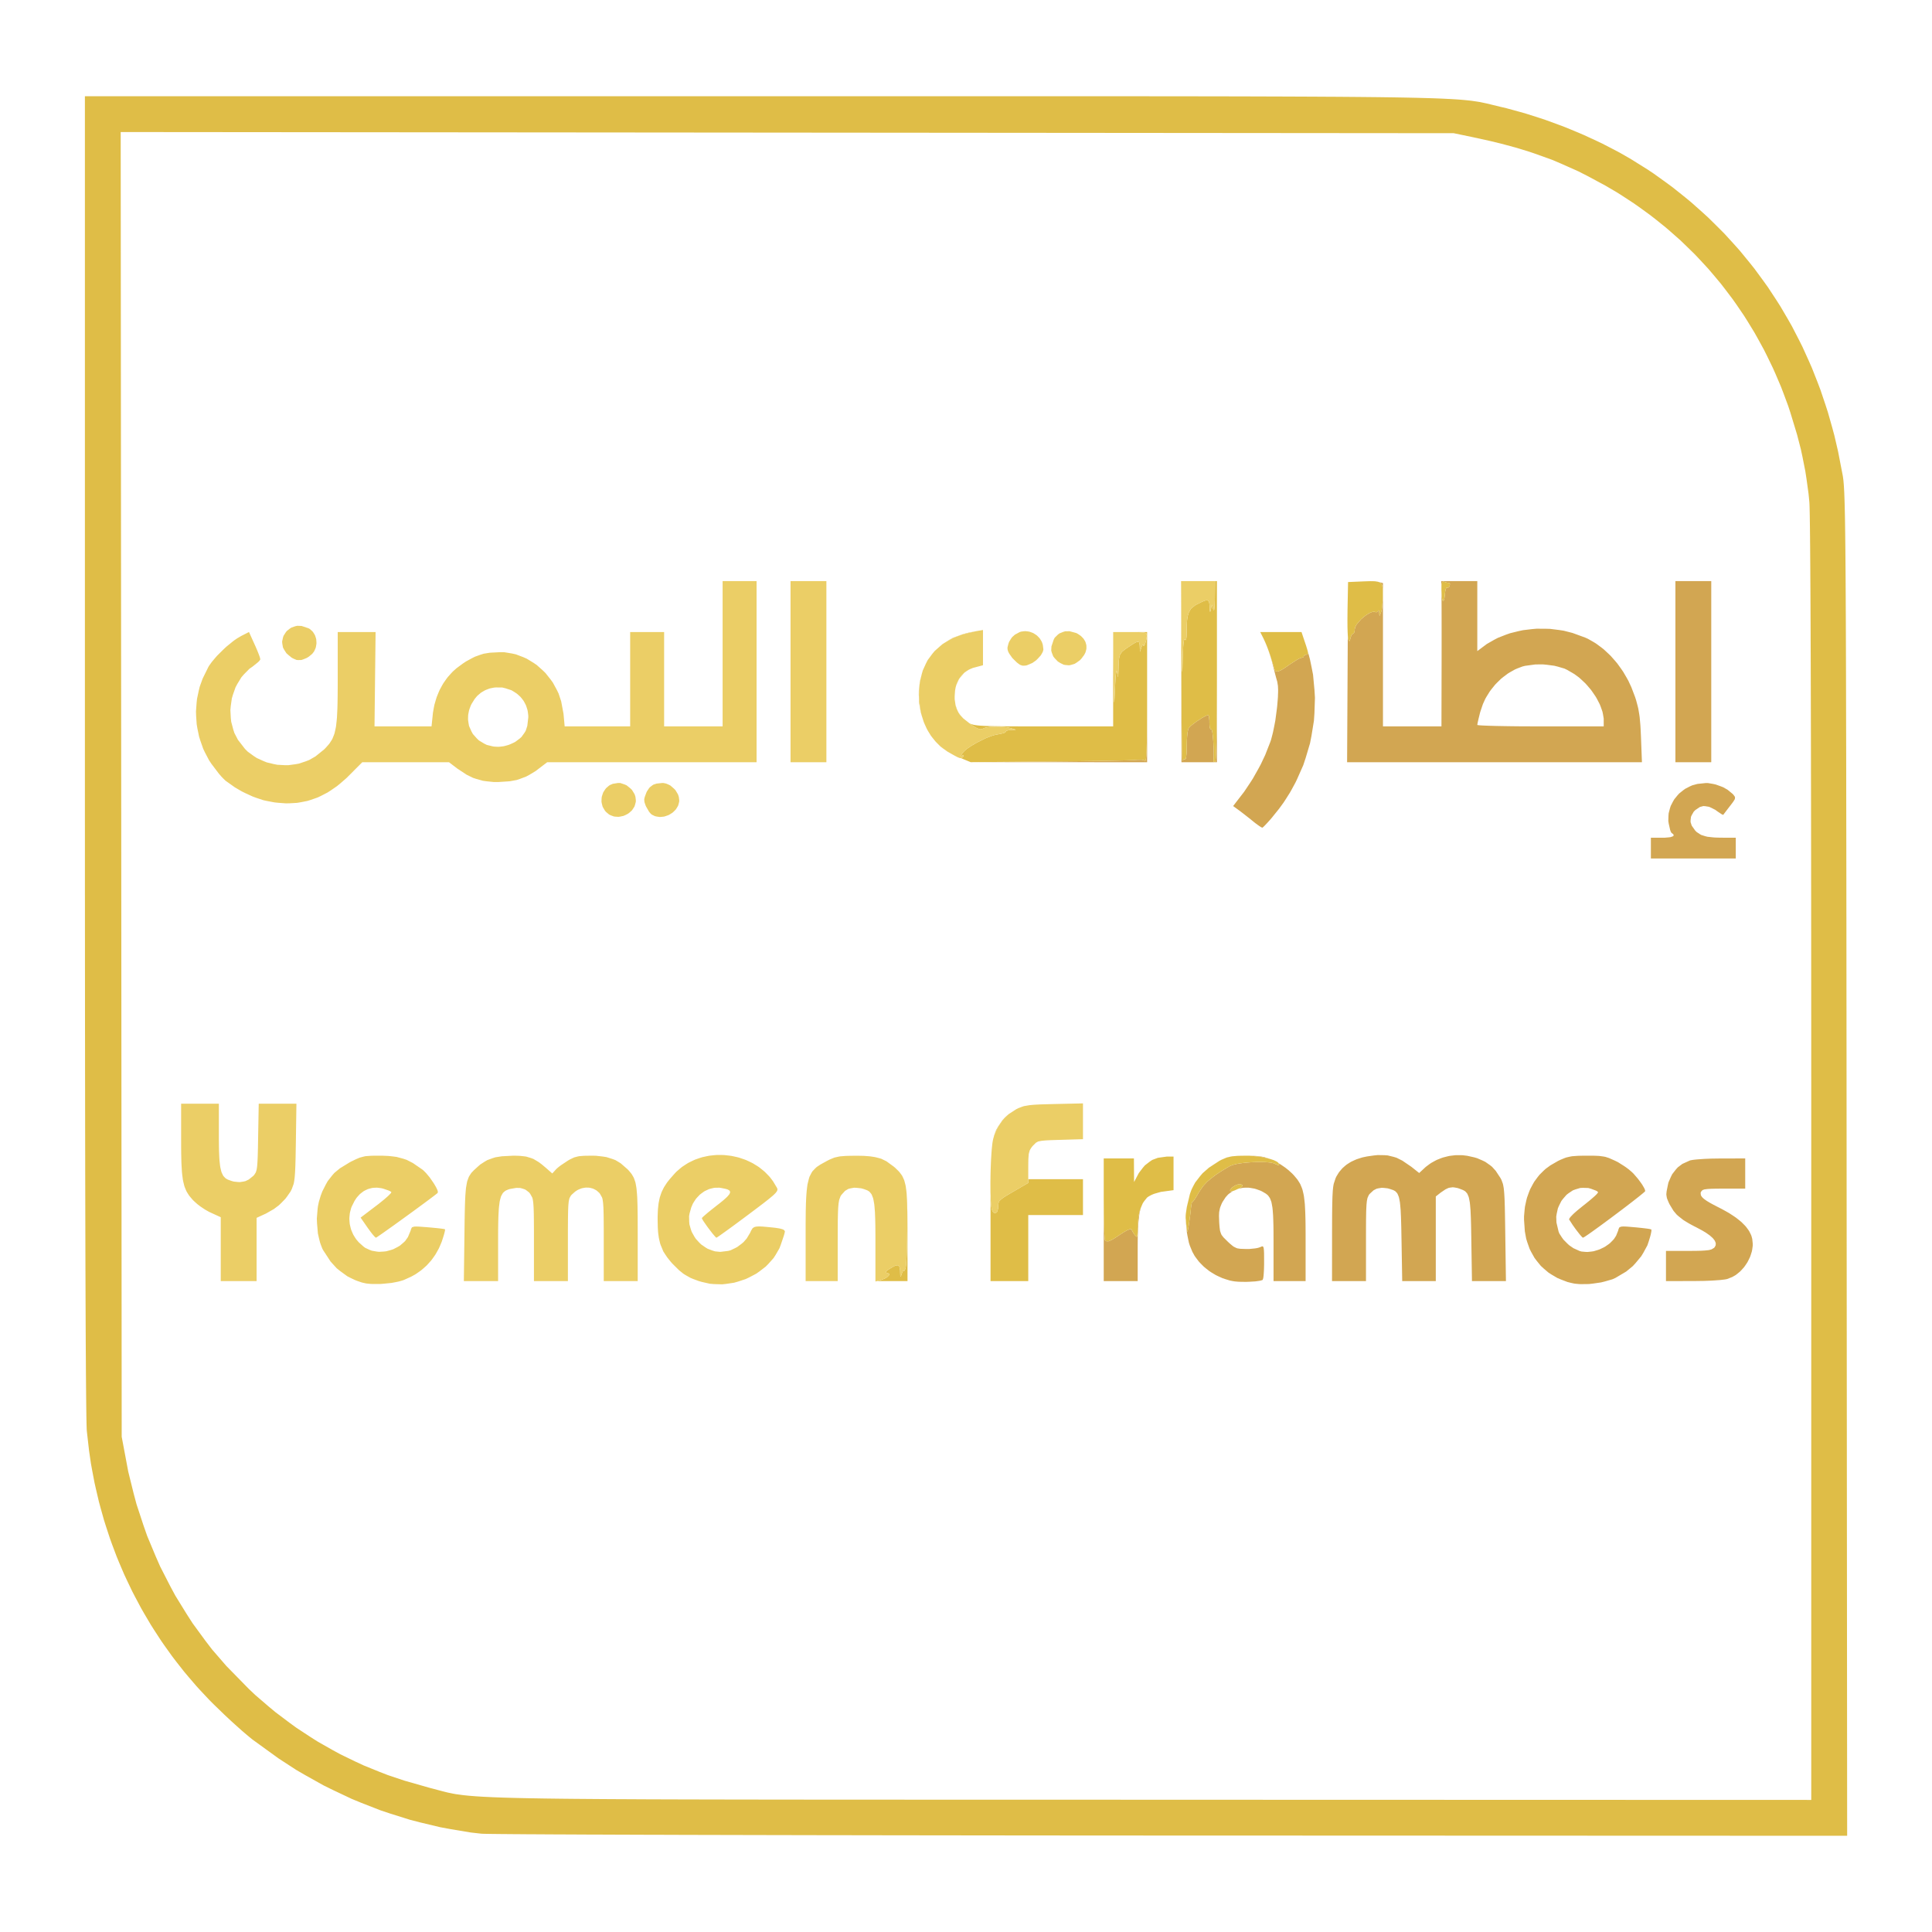 <svg xmlns="http://www.w3.org/2000/svg" width="1024" height="1024" viewBox="0 0 1024 1024">
<g>
<path d="M 843.84,612.54 L 844.70,612.55 L 846.18,612.60 L 847.60,612.67 L 849.82,612.97 L 850.87,613.16 L 852.80,613.78 L 856.02,615.21 L 857.54,615.96 L 860.91,618.09 L 861.72,618.64 L 863.18,619.72 L 864.92,621.21 L 865.76,622.02 L 867.43,623.94 L 868.25,624.92 L 869.71,626.89 L 870.38,627.85 L 871.36,629.52 L 871.56,629.90 L 871.83,630.54 L 872.00,631.28 L 872.00,631.33 L 871.64,631.69 L 871.41,631.91 L 870.63,632.58 L 870.19,632.94 L 869.05,633.87 L 868.44,634.36 L 867.00,635.49 L 865.50,636.67 L 861.86,639.47 L 859.97,640.91 L 855.92,643.95 L 853.90,645.47 L 849.94,648.40 L 848.02,649.81 L 844.64,652.25 L 843.85,652.82 L 842.47,653.79 L 841.82,654.25 L 840.75,654.97 L 840.26,655.30 L 839.57,655.73 L 839.01,656.00 L 838.94,656.00 L 838.60,655.72 L 838.41,655.53 L 837.88,654.94 L 837.31,654.29 L 835.82,652.38 L 835.06,651.38 L 833.53,649.23 L 831.70,646.39 L 831.60,646.23 L 832.05,645.48 L 832.36,645.04 L 833.51,643.83 L 834.17,643.18 L 835.91,641.64 L 839.03,639.10 L 840.12,638.25 L 842.12,636.63 L 843.08,635.84 L 844.66,634.47 L 845.38,633.83 L 846.37,632.85 L 847.00,632.01 L 847.00,631.88 L 846.71,631.57 L 846.52,631.41 L 845.91,631.06 L 843.28,630.07 L 841.80,629.66 L 838.93,629.58 L 837.53,629.65 L 834.91,630.44 L 833.63,630.93 L 831.35,632.45 L 830.27,633.29 L 828.43,635.41 L 827.57,636.53 L 826.28,639.11 L 825.71,640.45 L 825.07,643.36 L 824.84,644.84 L 824.95,647.95 L 826.06,652.68 L 826.47,653.76 L 827.90,655.97 L 828.69,657.05 L 830.68,659.07 L 831.71,660.02 L 833.95,661.57 L 837.27,663.07 L 838.28,663.34 L 840.38,663.53 L 841.43,663.57 L 843.58,663.34 L 844.65,663.18 L 846.75,662.56 L 847.79,662.21 L 849.77,661.27 L 850.73,660.76 L 852.50,659.53 L 853.34,658.88 L 854.80,657.41 L 855.49,656.64 L 856.56,654.98 L 857.64,652.31 L 857.80,651.67 L 858.13,650.85 L 858.35,650.50 L 859.21,650.17 L 859.49,650.12 L 860.23,650.07 L 860.63,650.06 L 861.69,650.10 L 862.26,650.13 L 863.71,650.24 L 866.38,650.47 L 867.49,650.57 L 869.58,650.78 L 870.58,650.89 L 872.30,651.10 L 873.10,651.20 L 874.26,651.38 L 875.17,651.61 L 875.26,651.66 L 875.28,652.24 L 875.26,652.60 L 875.06,653.67 L 874.94,654.26 L 874.56,655.68 L 873.83,658.05 L 873.15,660.06 L 871.03,663.96 L 869.87,665.87 L 866.95,669.38 L 865.41,671.07 L 861.91,673.95 L 856.22,677.32 L 854.57,678.06 L 850.62,679.20 L 848.58,679.71 L 844.28,680.33 L 842.14,680.57 L 838.04,680.62 L 837.05,680.59 L 835.22,680.42 L 834.33,680.31 L 832.73,679.97 L 830.78,679.48 L 827.17,678.10 L 825.42,677.35 L 822.24,675.48 L 820.70,674.48 L 817.96,672.14 L 816.65,670.92 L 814.39,668.14 L 813.32,666.71 L 811.54,663.53 L 810.72,661.90 L 809.47,658.36 L 808.91,656.54 L 808.20,652.66 L 807.77,646.50 L 807.77,644.70 L 808.07,641.26 L 808.26,639.57 L 808.95,636.35 L 809.35,634.77 L 810.42,631.80 L 811.00,630.35 L 812.44,627.63 L 813.20,626.31 L 815.00,623.87 L 815.94,622.69 L 818.09,620.55 L 819.21,619.52 L 821.69,617.70 L 825.79,615.33 L 827.04,614.73 L 829.10,613.87 L 830.11,613.50 L 832.15,613.03 L 833.22,612.83 L 835.82,612.64 L 836.53,612.60 L 838.16,612.56 L 841.00,612.53 L 842.04,612.53 M 667.89,615.89 L 670.26,615.93 L 671.31,616.00 L 673.27,616.17 L 674.03,616.31 L 675.38,616.64 L 675.75,616.87 L 677.37,617.56 L 677.73,617.58 L 677.84,617.52 L 678.00,617.35 L 678.00,617.20 L 677.67,616.53 L 677.76,616.58 L 678.65,617.11 L 680.44,618.32 L 681.31,618.93 L 682.93,620.21 L 684.92,622.03 L 685.72,622.87 L 687.06,624.45 L 687.69,625.23 L 688.72,626.84 L 689.20,627.67 L 689.97,629.51 L 690.32,630.48 L 690.86,632.75 L 691.10,633.95 L 691.45,636.84 L 691.60,638.38 L 691.79,642.08 L 691.83,643.07 L 691.89,645.22 L 691.92,646.34 L 691.96,648.76 L 691.97,650.01 L 691.99,652.74 L 692.00,657.18 L 692.00,679.00 L 675.00,679.00 L 675.00,657.58 L 674.99,655.05 L 674.99,653.83 L 674.97,651.58 L 674.94,649.40 L 674.83,645.79 L 674.76,644.10 L 674.55,641.35 L 674.42,640.08 L 674.06,638.05 L 673.87,637.11 L 673.34,635.65 L 673.05,634.98 L 672.33,633.94 L 671.93,633.45 L 670.97,632.68 L 669.23,631.65 L 668.17,631.11 L 666.03,630.34 L 664.97,630.01 L 662.85,629.64 L 661.81,629.50 L 659.77,629.51 L 658.76,629.57 L 656.83,629.96 L 656.16,630.13 L 657.07,629.71 L 658.06,629.12 L 658.29,628.88 L 658.58,628.42 L 658.48,628.23 L 658.10,627.87 L 657.68,627.71 L 656.13,627.76 L 654.87,628.22 L 654.25,628.58 L 653.08,629.36 L 652.67,629.79 L 652.00,630.66 L 652.00,631.04 L 652.08,631.25 L 652.22,631.30 L 652.56,631.37 L 652.81,631.34 L 653.68,631.17 L 653.26,631.38 L 651.69,632.49 L 650.93,633.08 L 649.61,634.54 L 647.96,637.08 L 647.52,637.94 L 646.90,639.47 L 646.63,640.23 L 646.30,641.77 L 646.17,642.57 L 646.09,644.41 L 646.20,647.79 L 646.25,648.55 L 646.35,649.83 L 646.40,650.43 L 646.53,651.45 L 646.67,652.42 L 647.16,653.87 L 647.47,654.55 L 648.46,655.83 L 650.77,658.12 L 651.72,659.01 L 653.17,660.23 L 653.87,660.76 L 655.15,661.39 L 655.81,661.65 L 657.37,661.89 L 660.53,662.00 L 662.07,662.00 L 665.05,661.70 L 665.74,661.60 L 666.87,661.37 L 668.07,660.96 L 668.53,660.72 L 669.15,660.58 L 669.28,660.60 L 669.49,660.79 L 669.58,660.91 L 669.72,661.35 L 669.79,661.61 L 669.87,662.37 L 669.91,662.79 L 669.96,663.91 L 669.98,664.52 L 669.99,666.07 L 670.00,668.91 L 670.00,670.14 L 669.94,672.43 L 669.90,673.52 L 669.78,675.38 L 669.71,676.24 L 669.54,677.45 L 669.25,678.34 L 669.03,678.47 L 668.23,678.71 L 667.77,678.82 L 666.57,679.00 L 665.30,679.17 L 662.06,679.36 L 660.41,679.42 L 657.11,679.37 L 656.33,679.34 L 654.92,679.22 L 654.24,679.15 L 653.13,678.96 L 651.81,678.69 L 649.25,677.90 L 647.98,677.47 L 645.56,676.38 L 644.37,675.80 L 642.12,674.45 L 641.02,673.74 L 638.99,672.15 L 638.00,671.32 L 636.22,669.52 L 635.37,668.60 L 633.87,666.62 L 633.16,665.62 L 631.98,663.49 L 630.62,660.17 L 630.13,658.62 L 629.38,654.98 L 629.06,653.11 L 628.68,649.24 L 628.54,647.33 L 628.55,646.80 L 628.74,648.65 L 628.94,650.67 L 629.01,651.50 L 629.12,652.42 L 629.18,652.61 L 629.32,652.79 L 629.41,652.59 L 629.60,652.00 L 629.72,651.41 L 629.98,650.01 L 630.13,649.00 L 630.81,644.16 L 631.00,642.61 L 631.07,641.95 L 631.20,640.70 L 631.23,640.25 L 631.58,637.95 L 631.74,637.42 L 631.83,637.26 L 632.00,637.00 L 632.08,637.00 L 632.53,636.60 L 633.00,635.98 L 633.31,635.53 L 633.95,634.53 L 634.30,633.93 L 635.04,632.68 L 635.41,631.99 L 637.78,628.55 L 639.86,626.32 L 641.19,625.19 L 644.06,622.93 L 645.83,621.74 L 647.67,620.55 L 648.68,619.93 L 650.77,618.68 L 651.91,618.03 L 653.88,617.30 L 655.70,616.88 L 656.79,616.70 L 659.07,616.38 L 660.31,616.26 L 662.84,616.05 L 664.12,615.98 L 666.68,615.89 M 925.00,630.00 L 912.41,630.00 L 910.36,630.01 L 909.38,630.02 L 907.75,630.06 L 906.99,630.08 L 905.72,630.15 L 905.14,630.19 L 904.20,630.30 L 903.33,630.42 L 902.34,630.79 L 901.59,631.63 L 901.36,632.24 L 901.49,633.37 L 901.58,633.65 L 901.95,634.23 L 902.17,634.53 L 902.81,635.15 L 903.17,635.47 L 904.12,636.15 L 904.63,636.51 L 905.91,637.28 L 906.60,637.68 L 908.24,638.57 L 911.14,640.07 L 912.66,640.84 L 915.40,642.36 L 916.72,643.13 L 919.06,644.67 L 920.18,645.44 L 922.13,646.99 L 923.06,647.77 L 924.63,649.35 L 925.37,650.14 L 926.56,651.74 L 927.10,652.54 L 927.92,654.17 L 928.28,654.99 L 928.73,656.66 L 928.99,659.22 L 928.99,660.23 L 928.71,662.26 L 928.52,663.27 L 927.90,665.26 L 927.55,666.24 L 926.63,668.14 L 926.14,669.07 L 924.97,670.82 L 924.35,671.67 L 922.96,673.22 L 922.24,673.96 L 920.67,675.25 L 919.86,675.86 L 918.15,676.83 L 915.48,677.88 L 915.20,677.96 L 914.39,678.11 L 913.94,678.18 L 912.81,678.31 L 911.61,678.45 L 908.48,678.67 L 906.83,678.77 L 903.10,678.91 L 897.25,678.99 L 883.00,679.00 L 883.00,663.00 L 896.12,663.00 L 898.19,662.98 L 899.17,662.97 L 900.87,662.93 L 901.68,662.91 L 903.05,662.83 L 903.69,662.79 L 904.77,662.68 L 905.79,662.57 L 907.13,662.20 L 908.43,661.43 L 908.77,661.09 L 909.18,660.35 L 909.34,659.98 L 909.39,659.19 L 909.36,658.79 L 909.03,657.94 L 908.82,657.51 L 908.13,656.61 L 907.73,656.15 L 906.67,655.20 L 906.09,654.71 L 904.66,653.70 L 903.90,653.19 L 902.11,652.13 L 899.00,650.47 L 897.98,649.96 L 896.16,648.99 L 895.28,648.51 L 893.71,647.57 L 892.20,646.63 L 889.82,644.76 L 888.72,643.81 L 887.00,641.78 L 884.91,638.32 L 884.41,637.29 L 883.76,635.72 L 883.49,634.98 L 883.26,633.66 L 883.19,632.98 L 883.34,631.43 L 883.95,628.35 L 884.31,626.73 L 885.60,623.76 L 886.32,622.33 L 888.24,619.86 L 889.27,618.71 L 891.69,616.89 L 895.73,615.06 L 895.99,614.99 L 896.75,614.85 L 897.16,614.78 L 898.20,614.65 L 899.30,614.53 L 902.14,614.32 L 903.64,614.22 L 907.00,614.09 L 912.25,614.01 L 925.00,614.00 M 585.09,646.19 L 585.11,647.35 L 585.17,649.60 L 585.20,650.60 L 585.26,652.50 L 585.29,653.31 L 585.37,654.81 L 585.41,655.39 L 585.49,656.44 L 585.53,656.76 L 585.62,657.29 L 585.67,657.33 L 586.29,657.84 L 586.69,657.90 L 587.54,657.89 L 588.14,657.67 L 589.48,657.06 L 590.40,656.50 L 591.38,655.89 L 591.95,655.52 L 593.14,654.72 L 593.83,654.25 L 596.05,652.83 L 597.34,652.11 L 597.87,651.88 L 598.82,651.49 L 599.13,651.45 L 599.64,651.45 L 599.69,651.61 L 600.38,652.95 L 601.11,654.09 L 601.50,654.61 L 602.27,655.44 L 602.61,655.49 L 602.71,655.19 L 602.87,654.36 L 602.91,653.56 L 602.94,652.69 L 602.95,652.14 L 602.96,650.97 L 602.97,650.27 L 603.40,644.96 L 604.07,641.75 L 604.58,640.36 L 604.71,640.05 L 604.23,641.83 L 603.91,643.28 L 603.49,646.86 L 603.39,647.81 L 603.26,649.91 L 603.19,650.99 L 603.11,653.36 L 603.07,654.57 L 603.02,657.22 L 603.00,661.52 L 603.00,679.00 L 585.00,679.00 L 585.00,635.33 L 585.05,643.67 M 733.76,612.27 L 735.47,612.39 L 738.65,613.16 L 740.21,613.63 L 743.28,615.17 L 748.03,618.41 L 752.20,621.72 L 754.85,619.25 L 755.71,618.46 L 757.56,617.07 L 758.51,616.41 L 760.54,615.28 L 761.57,614.75 L 763.73,613.89 L 764.82,613.50 L 767.09,612.92 L 768.23,612.66 L 770.57,612.37 L 771.75,612.26 L 774.13,612.26 L 775.32,612.30 L 777.71,612.60 L 781.27,613.39 L 782.93,613.87 L 785.84,615.13 L 787.24,615.81 L 789.65,617.50 L 790.80,618.40 L 792.76,620.56 L 795.28,624.38 L 795.79,625.34 L 796.50,627.27 L 796.65,627.81 L 796.90,629.12 L 797.02,629.83 L 797.20,631.63 L 797.28,632.60 L 797.42,635.06 L 797.48,636.39 L 797.58,639.71 L 797.60,640.60 L 797.64,642.57 L 797.66,643.59 L 797.70,645.84 L 797.72,647.01 L 797.76,649.56 L 797.82,653.75 L 798.18,679.00 L 780.17,679.00 L 779.83,657.25 L 779.81,655.75 L 779.76,653.01 L 779.74,651.68 L 779.69,649.26 L 779.66,648.09 L 779.60,645.98 L 779.56,644.96 L 779.48,643.13 L 779.40,641.36 L 779.16,638.57 L 779.02,637.28 L 778.65,635.32 L 778.44,634.43 L 777.89,633.11 L 777.59,632.52 L 776.83,631.67 L 776.42,631.29 L 775.39,630.73 L 773.52,630.01 L 772.54,629.68 L 770.83,629.37 L 770.00,629.28 L 768.47,629.47 L 767.71,629.64 L 766.15,630.37 L 763.58,632.11 L 761.00,634.15 L 761.00,679.00 L 743.20,679.00 L 742.83,657.25 L 742.80,655.75 L 742.75,653.01 L 742.73,651.68 L 742.67,649.27 L 742.64,648.10 L 742.57,645.98 L 742.54,644.96 L 742.45,643.12 L 742.37,641.34 L 742.12,638.54 L 741.98,637.25 L 741.61,635.28 L 741.40,634.38 L 740.86,633.07 L 740.57,632.48 L 739.82,631.66 L 739.42,631.29 L 738.43,630.77 L 736.61,630.16 L 735.46,629.84 L 733.33,629.61 L 732.30,629.56 L 730.44,629.86 L 729.55,630.08 L 727.98,630.91 L 725.98,632.76 L 725.52,633.34 L 724.90,634.70 L 724.76,635.10 L 724.55,636.15 L 724.45,636.72 L 724.30,638.22 L 724.24,639.04 L 724.14,641.13 L 724.10,642.26 L 724.05,645.10 L 724.03,646.63 L 724.01,650.36 L 724.01,651.36 L 724.00,653.55 L 724.00,657.13 L 724.00,679.00 L 706.00,679.00 L 706.02,653.75 L 706.02,652.35 L 706.03,649.78 L 706.03,648.52 L 706.04,646.22 L 706.05,643.98 L 706.09,640.25 L 706.12,638.49 L 706.19,635.61 L 706.23,634.25 L 706.35,632.07 L 706.41,631.05 L 706.58,629.42 L 706.68,628.65 L 706.91,627.42 L 707.88,624.50 L 708.28,623.62 L 709.26,622.00 L 709.77,621.22 L 710.97,619.79 L 711.59,619.10 L 713.01,617.85 L 713.74,617.26 L 715.38,616.20 L 716.23,615.70 L 718.09,614.84 L 719.05,614.43 L 721.14,613.75 L 722.21,613.43 L 724.52,612.94 L 728.25,612.41 L 730.23,612.21 M 630.23,634.77 L 630.02,635.65 L 629.90,636.17 L 629.38,638.40 L 629.12,639.50 L 628.67,642.25 L 628.75,641.39 L 629.11,639.37 L 629.37,638.31 L 629.90,636.13 L 630.02,635.63 L 630.23,634.76 L 630.42,633.98 M 631.23,631.32 L 631.30,631.13 L 631.30,631.13 M 631.40,630.88 L 631.65,630.24 L 631.65,630.24 M 632.28,629.01 L 632.54,628.49 L 632.54,628.49 M 632.72,628.16 L 633.49,626.74 L 633.49,626.74 M 635.66,623.93 L 636.06,623.42 L 636.06,623.42 M 636.52,622.88 L 637.44,621.80 L 637.44,621.80 M 653.08,612.87 L 652.10,613.06 L 650.22,613.52 L 649.30,613.89 L 647.42,614.70 L 646.31,615.28 L 640.75,618.90 L 638.21,621.13 L 640.74,618.90 L 646.31,615.26 L 647.44,614.67 L 649.33,613.85 L 650.26,613.48 L 652.16,613.03 L 653.16,612.84 L 654.66,612.73 M 663.11,612.60 L 663.91,612.62 L 665.32,612.68 L 666.68,612.76 L 668.90,613.07 L 669.96,613.26 L 671.96,613.88 L 672.33,614.03 L 672.23,614.01 L 668.53,613.19 L 666.44,612.94 L 662.84,612.60 M 907.98,415.50 L 909.35,415.80 L 912.02,416.75 L 913.33,417.27 L 915.65,418.58 L 918.37,420.82 L 918.83,421.33 L 919.38,422.09 L 919.58,422.46 L 919.56,423.20 L 919.47,423.61 L 918.78,424.72 L 918.57,425.04 L 918.00,425.81 L 916.92,427.21 L 916.01,428.39 L 914.52,430.34 L 914.20,430.76 L 913.74,431.37 L 913.39,431.84 L 913.35,431.88 L 913.07,431.81 L 912.90,431.74 L 912.39,431.47 L 910.33,430.10 L 909.14,429.23 L 906.90,428.09 L 905.81,427.62 L 903.78,427.29 L 902.80,427.23 L 901.00,427.71 L 898.57,429.34 L 897.73,430.18 L 896.68,431.99 L 896.26,432.91 L 896.04,434.80 L 896.04,435.75 L 896.65,437.61 L 898.51,440.24 L 899.24,440.97 L 900.87,442.06 L 901.73,442.55 L 903.86,443.22 L 905.01,443.50 L 907.95,443.82 L 908.75,443.89 L 910.56,443.96 L 913.62,444.00 L 920.00,444.00 L 920.00,455.00 L 875.00,455.00 L 875.00,444.00 L 882.37,444.00 L 884.44,443.82 L 885.36,443.71 L 886.49,443.33 L 886.93,443.11 L 887.06,442.55 L 887.02,442.40 L 886.76,442.07 L 886.06,441.54 L 885.93,441.46 L 885.64,440.96 L 885.49,440.67 L 885.20,439.83 L 884.46,436.55 L 884.24,435.14 L 884.32,432.38 L 884.43,431.02 L 885.11,428.42 L 885.52,427.15 L 886.74,424.78 L 887.41,423.63 L 889.10,421.56 L 890.00,420.57 L 892.11,418.87 L 893.21,418.07 L 895.66,416.81 L 896.92,416.25 L 899.65,415.50 L 904.00,415.04 L 905.26,415.04 M 669.84,338.75 L 670.71,340.64 L 671.35,342.18 L 671.68,343.01 L 672.97,346.49 L 673.44,348.00 L 674.77,352.25 L 675.13,353.40 L 675.26,353.83 L 675.49,354.58 L 675.55,354.75 L 675.93,355.60 L 676.27,355.77 L 677.06,355.94 L 677.66,355.76 L 679.01,355.20 L 679.95,354.64 L 680.93,354.02 L 681.50,353.64 L 682.69,352.82 L 683.36,352.33 L 687.34,349.74 L 688.43,349.14 L 688.84,348.96 L 689.56,348.67 L 689.73,348.67 L 690.63,348.42 L 691.00,348.06 L 691.00,347.83 L 691.42,347.24 L 692.04,347.00 L 692.43,347.00 L 693.07,346.76 L 693.25,346.29 L 693.21,345.85 L 693.03,344.81 L 692.80,344.02 L 692.43,342.78 L 692.66,343.50 L 693.78,347.50 L 694.31,349.51 L 695.15,353.55 L 695.94,357.60 L 696.70,365.75 L 696.95,369.82 L 696.68,377.94 L 696.41,381.99 L 695.11,389.99 L 694.34,393.96 L 692.03,401.72 L 690.76,405.56 L 687.47,412.99 L 686.59,414.82 L 684.65,418.40 L 683.65,420.17 L 681.46,423.63 L 680.34,425.35 L 677.92,428.67 L 674.03,433.50 L 673.44,434.19 L 672.31,435.46 L 671.76,436.06 L 670.81,437.08 L 670.36,437.55 L 669.69,438.22 L 669.11,438.68 L 669.03,438.71 L 668.52,438.46 L 668.21,438.30 L 667.35,437.73 L 666.89,437.41 L 665.78,436.60 L 665.21,436.17 L 663.98,435.18 L 662.74,434.17 L 659.92,431.95 L 659.25,431.43 L 658.02,430.48 L 656.52,429.36 L 653.59,427.22 L 657.82,421.73 L 659.41,419.67 L 662.51,415.04 L 664.04,412.66 L 666.86,407.66 L 668.22,405.15 L 670.58,400.16 L 673.36,393.07 L 673.72,391.96 L 674.41,389.34 L 674.74,387.98 L 675.35,385.00 L 675.94,381.95 L 676.79,375.53 L 676.96,373.96 L 677.21,370.96 L 677.32,369.50 L 677.41,366.87 L 677.43,365.62 L 677.33,363.54 L 676.96,361.24 L 676.84,360.87 L 676.50,359.66 L 676.31,358.99 L 675.88,357.36 L 674.48,351.89 L 674.25,350.98 L 673.66,348.91 L 673.34,347.86 L 672.63,345.71 L 672.27,344.64 L 671.52,342.65 L 670.47,340.14 L 669.67,338.41 M 608.00,404.00 L 561.25,403.98 L 516.95,403.95 L 557.00,403.61 L 565.60,403.53 L 571.12,403.47 L 573.74,403.43 L 578.86,403.36 L 581.23,403.33 L 585.84,403.25 L 587.90,403.21 L 591.85,403.14 L 593.54,403.10 L 596.72,403.02 L 597.98,402.98 L 600.27,402.90 L 601.03,402.87 L 601.73,402.83 L 601.97,402.81 L 602.40,402.78 L 602.50,402.76 L 604.99,402.70 L 606.41,402.98 L 606.75,403.26 L 607.09,403.17 L 607.28,402.69 L 607.37,402.21 L 607.52,401.07 L 607.58,400.23 L 607.70,398.33 L 607.75,397.07 L 607.83,394.32 L 607.87,392.58 L 607.92,388.87 L 607.94,386.61 L 607.96,384.29 L 607.97,383.03 L 607.98,380.42 L 607.99,379.01 L 607.99,376.11 L 608.00,374.55 L 608.00,371.34 M 645.00,404.00 L 644.00,404.00 L 644.23,403.22 L 644.37,401.93 L 644.43,400.91 L 644.55,398.60 L 644.60,397.07 L 644.70,393.77 L 644.74,391.75 L 644.82,387.46 L 644.86,384.96 L 644.91,379.70 L 644.94,376.72 L 644.97,370.51 L 644.98,367.06 L 645.00,359.92 M 783.00,345.10 L 786.25,342.67 L 788.01,341.35 L 791.89,339.13 L 793.89,338.08 L 798.17,336.40 L 800.35,335.63 L 804.92,334.50 L 807.23,334.01 L 811.99,333.44 L 814.38,333.23 L 819.21,333.25 L 821.62,333.32 L 826.42,333.92 L 828.81,334.29 L 833.47,335.48 L 840.18,337.93 L 841.65,338.59 L 844.51,340.22 L 845.92,341.08 L 848.63,343.08 L 849.97,344.12 L 852.50,346.47 L 853.75,347.68 L 856.09,350.33 L 857.23,351.69 L 859.33,354.61 L 860.35,356.10 L 862.20,359.27 L 863.09,360.88 L 864.66,364.25 L 866.65,369.50 L 867.17,371.10 L 867.95,374.03 L 868.31,375.49 L 868.83,378.55 L 869.06,380.15 L 869.39,383.86 L 869.47,384.85 L 869.59,387.06 L 869.76,390.75 L 870.26,404.00 L 713.99,404.00 L 714.35,336.55 L 714.36,336.75 L 714.40,337.21 L 714.47,338.05 L 714.51,338.35 L 714.60,338.85 L 714.65,338.95 L 714.90,339.48 L 715.01,339.61 L 715.20,339.77 L 715.29,339.72 L 715.45,339.52 L 715.52,339.28 L 715.67,338.69 L 715.75,338.25 L 716.30,336.66 L 716.81,336.00 L 717.07,336.00 L 717.73,335.32 L 718.00,334.32 L 718.00,333.69 L 718.37,332.23 L 718.95,331.14 L 719.37,330.57 L 721.36,328.25 L 722.58,327.22 L 723.81,326.23 L 724.43,325.82 L 725.66,325.06 L 726.22,324.79 L 727.32,324.36 L 727.78,324.29 L 728.64,324.28 L 728.94,324.46 L 729.72,324.48 L 730.20,324.10 L 730.34,323.76 L 730.74,323.45 L 730.95,323.94 L 730.99,324.50 L 731.14,326.50 L 732.00,324.50 L 732.34,323.19 L 732.54,321.90 L 732.63,321.11 L 732.91,317.62 L 732.93,315.77 L 732.93,313.15 L 732.86,311.74 L 732.77,311.18 L 732.53,310.15 L 732.33,309.77 L 731.84,309.08 L 731.48,308.83 L 730.79,308.48 L 733.00,309.04 L 733.00,385.00 L 764.00,385.00 L 764.07,353.75 L 764.08,349.45 L 764.09,341.04 L 764.09,338.99 L 764.09,335.07 L 764.09,333.14 L 764.08,329.55 L 764.08,327.81 L 764.07,324.65 L 764.07,323.14 L 764.06,320.53 L 764.05,319.30 L 764.03,317.34 L 764.01,315.25 L 763.87,308.00 L 783.00,308.00 M 907.00,404.00 L 888.00,404.00 L 888.00,308.00 L 907.00,308.00 M 499.70,396.60 L 499.54,396.48 L 499.53,396.48 M 499.26,396.26 L 498.30,395.51 L 498.29,395.51 M 497.17,394.36 L 496.11,393.27 L 496.11,393.27 M 813.76,352.17 L 808.30,352.91 L 806.95,353.25 L 804.29,354.26 L 802.98,354.82 L 800.44,356.24 L 799.19,357.00 L 796.81,358.79 L 795.64,359.72 L 793.47,361.83 L 792.42,362.92 L 790.51,365.29 L 789.59,366.51 L 787.98,369.10 L 787.22,370.42 L 785.97,373.18 L 784.53,377.46 L 784.32,378.28 L 783.94,379.84 L 783.75,380.59 L 783.45,381.90 L 783.31,382.51 L 783.12,383.43 L 783.00,384.21 L 783.00,384.26 L 783.68,384.37 L 784.13,384.42 L 785.64,384.52 L 786.49,384.56 L 788.74,384.65 L 789.95,384.69 L 792.84,384.77 L 794.36,384.80 L 797.80,384.86 L 799.59,384.89 L 803.49,384.94 L 805.49,384.96 L 809.77,384.98 L 816.50,385.00 L 850.00,385.00 L 850.00,380.87 L 849.59,378.41 L 849.32,377.16 L 848.42,374.59 L 847.91,373.30 L 846.58,370.71 L 845.86,369.42 L 844.16,366.91 L 843.28,365.67 L 841.28,363.31 L 840.24,362.16 L 838.00,360.06 L 836.86,359.04 L 834.44,357.27 L 830.69,355.08 L 829.22,354.37 L 825.65,353.32 L 823.79,352.86 L 819.77,352.33 L 817.75,352.14 M 691.22,339.17 L 689.82,335.00 L 689.84,335.00 M 764.42,308.52 L 764.30,308.84 L 764.11,309.61 L 764.06,310.25 L 764.00,311.70 L 764.00,312.73 L 764.22,316.44 L 764.37,317.40 L 764.46,317.74 L 764.65,318.32 L 764.75,318.43 L 764.96,318.52 L 765.07,318.40 L 765.27,318.06 L 765.37,317.75 L 765.55,317.06 L 765.63,316.61 L 765.77,315.64 L 765.81,315.07 L 765.99,313.51 L 766.17,312.64 L 766.27,312.32 L 766.49,311.74 L 766.60,311.60 L 766.84,311.40 L 766.95,311.47 L 767.71,311.40 L 768.21,310.91 L 768.36,310.49 L 768.51,309.44 L 768.29,309.00 L 768.05,309.00 L 766.96,308.82 L 766.02,308.56 L 765.58,308.39 L 764.78,308.28 M 723.51,308.12 L 722.89,308.14 L 723.40,308.12 M 626.15,362.80 L 626.17,365.92 L 626.20,372.03 L 626.22,374.89 L 626.26,380.44 L 626.28,382.96 L 626.33,387.83 L 626.36,389.96 L 626.41,394.00 L 626.44,395.68 L 626.50,398.77 L 626.53,399.92 L 626.56,401.01 L 626.58,401.44 L 626.61,402.23 L 626.62,402.51 L 626.66,403.00 L 626.67,403.12 L 626.70,403.29 L 626.72,403.24 L 627.31,402.52 L 627.83,402.40 L 628.09,402.55 L 628.45,402.20 L 628.66,401.41 L 628.74,400.78 L 628.89,399.37 L 628.93,398.48 L 629.00,396.58 L 629.00,395.49 L 629.08,392.39 L 629.20,390.43 L 629.29,389.57 L 629.48,387.96 L 629.60,387.35 L 629.84,386.29 L 629.98,386.04 L 630.61,385.28 L 631.31,384.63 L 631.76,384.26 L 633.80,382.70 L 634.95,381.92 L 637.29,380.41 L 638.27,379.87 L 639.21,379.39 L 639.58,379.24 L 640.24,379.00 L 640.43,379.00 L 640.65,379.32 L 640.78,379.82 L 640.83,380.19 L 641.00,381.94 L 641.00,383.06 L 641.07,384.68 L 641.19,385.54 L 641.27,385.84 L 641.47,386.35 L 641.59,386.46 L 641.85,386.59 L 642.00,386.50 L 642.30,386.92 L 642.50,387.75 L 642.60,388.38 L 642.78,389.76 L 642.87,390.59 L 643.02,392.34 L 643.08,393.28 L 643.29,397.20 L 643.31,398.98 L 643.30,400.71 L 643.27,401.43 L 643.19,402.78 L 643.12,403.25 L 643.33,403.78 L 643.73,404.00 L 626.20,404.00 L 626.10,356.00 L 625.99,308.00 L 626.13,356.25 Z" fill="rgba(210,166,82,1)"/>
<path d="M 516.62,51.00 L 521.39,51.00 L 530.67,51.00 L 535.26,51.00 L 544.20,51.00 L 548.62,51.00 L 557.22,51.00 L 561.47,51.00 L 569.74,51.00 L 573.83,51.01 L 581.77,51.01 L 585.70,51.01 L 593.32,51.01 L 597.09,51.02 L 604.40,51.02 L 608.02,51.02 L 615.03,51.03 L 618.49,51.03 L 625.21,51.04 L 628.53,51.04 L 634.95,51.05 L 638.12,51.06 L 644.26,51.07 L 647.30,51.07 L 653.17,51.08 L 656.06,51.09 L 661.66,51.10 L 667.19,51.12 L 677.48,51.15 L 682.50,51.17 L 691.81,51.21 L 696.35,51.23 L 704.73,51.28 L 708.81,51.30 L 716.33,51.36 L 719.98,51.39 L 726.68,51.46 L 729.94,51.49 L 735.89,51.57 L 738.77,51.61 L 744.02,51.70 L 746.56,51.75 L 751.17,51.85 L 753.39,51.91 L 757.41,52.02 L 759.35,52.08 L 762.84,52.21 L 764.52,52.28 L 767.53,52.43 L 768.99,52.50 L 771.58,52.66 L 772.83,52.74 L 775.07,52.92 L 776.14,53.01 L 778.07,53.21 L 779.93,53.41 L 782.98,53.86 L 784.43,54.09 L 786.99,54.63 L 788.25,54.90 L 790.77,55.52 L 795.00,56.55 L 798.44,57.36 L 805.35,59.25 L 808.81,60.23 L 815.72,62.43 L 819.16,63.57 L 826.00,66.07 L 829.41,67.35 L 836.12,70.12 L 839.45,71.54 L 845.97,74.55 L 849.20,76.08 L 855.46,79.31 L 858.56,80.95 L 864.50,84.37 L 873.00,89.69 L 876.50,92.01 L 883.26,96.87 L 886.61,99.34 L 893.05,104.49 L 896.24,107.11 L 902.36,112.55 L 905.38,115.30 L 911.18,121.03 L 914.04,123.92 L 919.51,129.91 L 922.20,132.94 L 927.33,139.20 L 929.86,142.37 L 934.65,148.89 L 937.01,152.18 L 941.46,158.95 L 943.64,162.37 L 947.75,169.38 L 949.76,172.92 L 953.51,180.18 L 955.34,183.84 L 958.74,191.33 L 960.39,195.10 L 963.43,202.82 L 964.90,206.71 L 967.57,214.64 L 968.86,218.64 L 971.17,226.79 L 972.27,230.89 L 974.21,239.24 L 976.68,252.00 L 976.78,252.62 L 976.98,254.06 L 977.07,254.83 L 977.24,256.81 L 977.32,257.89 L 977.47,260.70 L 977.51,261.47 L 977.57,263.21 L 977.61,264.12 L 977.67,266.18 L 977.70,267.25 L 977.76,269.65 L 977.79,270.90 L 977.85,273.68 L 977.88,275.13 L 977.93,278.34 L 977.95,280.00 L 978.00,283.67 L 978.02,285.56 L 978.07,289.73 L 978.09,291.87 L 978.13,296.57 L 978.15,298.99 L 978.19,304.26 L 978.21,306.97 L 978.24,312.85 L 978.26,315.86 L 978.29,322.39 L 978.31,325.73 L 978.34,332.93 L 978.35,336.62 L 978.38,344.55 L 978.39,348.60 L 978.42,357.28 L 978.43,361.72 L 978.45,371.19 L 978.46,376.03 L 978.48,386.33 L 978.50,391.59 L 978.52,402.76 L 978.53,408.46 L 978.54,420.53 L 978.55,426.69 L 978.57,439.70 L 978.58,446.33 L 978.60,460.33 L 978.61,467.45 L 978.62,482.47 L 978.63,486.28 L 978.64,494.12 L 978.64,498.07 L 978.65,506.17 L 978.65,510.25 L 978.66,518.62 L 978.66,522.84 L 978.67,531.49 L 978.68,535.85 L 978.68,544.78 L 978.69,549.28 L 978.70,558.49 L 978.70,563.14 L 978.71,572.64 L 978.71,577.43 L 978.72,587.23 L 978.72,592.16 L 978.73,602.26 L 978.74,617.75 L 979.03,973.00 L 620.76,972.87 L 608.45,972.87 L 584.23,972.85 L 572.20,972.85 L 548.64,972.83 L 536.96,972.82 L 514.19,972.79 L 502.92,972.78 L 481.07,972.75 L 475.67,972.74 L 465.06,972.73 L 459.79,972.72 L 449.45,972.70 L 444.32,972.70 L 434.27,972.68 L 429.28,972.67 L 419.53,972.65 L 414.70,972.64 L 405.27,972.62 L 400.59,972.61 L 391.50,972.59 L 386.99,972.58 L 378.25,972.56 L 373.92,972.55 L 365.54,972.53 L 361.39,972.52 L 353.39,972.49 L 349.44,972.48 L 341.84,972.46 L 338.09,972.45 L 330.90,972.42 L 327.35,972.41 L 320.59,972.38 L 317.26,972.37 L 310.94,972.35 L 307.84,972.33 L 301.97,972.31 L 299.10,972.29 L 293.71,972.27 L 291.08,972.25 L 286.18,972.23 L 283.80,972.21 L 279.40,972.19 L 277.27,972.17 L 273.40,972.14 L 271.53,972.13 L 268.20,972.10 L 266.60,972.09 L 263.82,972.06 L 262.50,972.04 L 260.29,972.02 L 259.25,972.00 L 257.62,971.97 L 256.88,971.96 L 255.85,971.93 L 255.41,971.91 L 255.00,971.88 L 249.52,971.26 L 238.68,969.45 L 233.28,968.45 L 222.63,965.90 L 217.33,964.53 L 206.88,961.25 L 201.69,959.52 L 191.47,955.53 L 186.40,953.44 L 176.44,948.73 L 171.50,946.30 L 161.83,940.89 L 157.03,938.11 L 147.67,932.02 L 134.00,922.12 L 133.42,921.67 L 132.05,920.55 L 131.33,919.96 L 129.75,918.61 L 128.12,917.22 L 124.46,913.94 L 122.60,912.25 L 118.80,908.70 L 113.45,903.52 L 111.04,901.11 L 106.39,896.16 L 104.10,893.66 L 99.69,888.52 L 97.51,885.92 L 93.34,880.61 L 91.29,877.93 L 87.36,872.44 L 85.43,869.67 L 81.75,864.02 L 79.95,861.18 L 76.52,855.37 L 74.84,852.45 L 71.67,846.50 L 70.11,843.50 L 67.20,837.41 L 65.77,834.35 L 63.12,828.13 L 61.83,825.00 L 59.44,818.65 L 58.29,815.46 L 56.17,809.00 L 55.14,805.75 L 53.30,799.18 L 52.41,795.88 L 50.85,789.21 L 50.10,785.87 L 48.81,779.10 L 48.20,775.71 L 47.20,768.86 L 46.02,758.50 L 46.00,758.27 L 45.96,757.48 L 45.94,757.03 L 45.90,755.79 L 45.88,755.11 L 45.84,753.41 L 45.82,752.51 L 45.78,750.36 L 45.77,749.24 L 45.73,746.64 L 45.71,745.29 L 45.68,742.25 L 45.66,740.67 L 45.63,737.19 L 45.61,735.39 L 45.58,731.46 L 45.56,729.44 L 45.53,725.06 L 45.52,722.82 L 45.49,718.01 L 45.47,715.54 L 45.44,710.29 L 45.43,707.61 L 45.40,701.91 L 45.39,699.01 L 45.37,692.88 L 45.35,689.76 L 45.33,683.19 L 45.32,679.85 L 45.29,672.85 L 45.28,669.30 L 45.26,661.86 L 45.25,658.09 L 45.23,650.22 L 45.22,646.24 L 45.20,637.94 L 45.19,633.74 L 45.17,625.01 L 45.16,620.59 L 45.15,611.44 L 45.14,606.81 L 45.12,597.23 L 45.12,592.38 L 45.10,582.38 L 45.10,577.32 L 45.08,566.89 L 45.08,561.63 L 45.07,550.77 L 45.06,545.30 L 45.05,534.02 L 45.05,528.33 L 45.04,516.64 L 45.03,510.74 L 45.03,498.63 L 45.02,492.53 L 45.02,480.00 L 45.01,473.68 L 45.01,460.74 L 45.01,454.22 L 45.01,440.86 L 45.00,434.13 L 45.00,420.37 L 45.00,399.25 L 45.00,51.00 L 408.89,51.00 L 420.78,51.00 L 426.68,51.00 L 438.18,51.00 L 443.88,51.00 L 455.00,51.00 L 460.50,51.00 L 471.23,51.00 L 476.55,51.00 L 486.91,51.00 L 492.04,51.00 L 502.04,51.00 L 506.99,51.00 M 64.24,415.74 L 64.50,761.50 L 66.85,774.00 L 67.96,779.94 L 70.83,791.55 L 72.37,797.31 L 76.07,808.55 L 78.02,814.11 L 82.53,824.91 L 84.88,830.26 L 90.17,840.60 L 92.92,845.71 L 98.98,855.54 L 102.10,860.39 L 108.90,869.68 L 112.40,874.25 L 119.92,882.94 L 132.00,895.28 L 135.42,898.50 L 142.46,904.55 L 146.02,907.50 L 153.34,913.02 L 157.03,915.71 L 164.64,920.71 L 168.48,923.14 L 176.38,927.62 L 180.37,929.80 L 188.57,933.77 L 192.71,935.69 L 201.22,939.15 L 205.52,940.82 L 214.35,943.78 L 227.97,947.66 L 229.58,948.07 L 232.33,948.81 L 233.65,949.16 L 236.14,949.80 L 237.40,950.11 L 240.10,950.66 L 241.51,950.92 L 244.85,951.38 L 245.75,951.49 L 247.75,951.70 L 248.78,951.80 L 251.10,951.98 L 252.30,952.08 L 254.98,952.25 L 256.38,952.33 L 259.50,952.48 L 261.11,952.56 L 264.72,952.69 L 266.58,952.76 L 270.73,952.88 L 272.87,952.94 L 277.62,953.05 L 280.07,953.10 L 285.47,953.19 L 288.26,953.24 L 294.37,953.32 L 297.52,953.36 L 304.40,953.43 L 307.94,953.46 L 315.64,953.52 L 319.60,953.55 L 328.18,953.60 L 332.59,953.62 L 342.11,953.67 L 346.99,953.69 L 357.50,953.72 L 360.19,953.73 L 365.78,953.74 L 368.60,953.75 L 374.45,953.76 L 377.41,953.77 L 383.53,953.78 L 386.63,953.79 L 393.03,953.80 L 396.27,953.80 L 402.96,953.81 L 406.35,953.81 L 413.34,953.82 L 416.87,953.83 L 424.16,953.83 L 427.84,953.84 L 435.45,953.84 L 439.29,953.84 L 447.20,953.85 L 451.20,953.85 L 459.45,953.85 L 463.61,953.86 L 472.18,953.86 L 476.51,953.86 L 485.42,953.87 L 489.92,953.87 L 499.17,953.87 L 503.85,953.87 L 513.45,953.87 L 518.30,953.87 L 528.27,953.88 L 533.30,953.88 L 543.63,953.88 L 548.84,953.88 L 559.55,953.88 L 564.95,953.89 L 576.03,953.89 L 581.62,953.89 L 593.10,953.89 L 610.75,953.90 L 960.00,954.00 L 960.00,608.15 L 960.00,594.54 L 960.00,587.78 L 960.00,574.57 L 959.99,568.02 L 959.99,555.21 L 959.99,548.86 L 959.98,536.46 L 959.98,530.31 L 959.97,518.32 L 959.97,512.37 L 959.96,500.79 L 959.96,495.05 L 959.95,483.87 L 959.95,478.34 L 959.93,467.57 L 959.93,462.24 L 959.92,451.89 L 959.91,446.76 L 959.90,436.82 L 959.89,431.91 L 959.88,422.38 L 959.87,417.67 L 959.85,408.56 L 959.85,404.06 L 959.83,395.36 L 959.82,391.07 L 959.80,382.80 L 959.79,378.71 L 959.77,370.86 L 959.76,366.98 L 959.74,359.55 L 959.73,355.88 L 959.71,348.87 L 959.70,345.42 L 959.67,338.83 L 959.66,335.58 L 959.64,329.42 L 959.62,326.39 L 959.60,320.65 L 959.58,317.83 L 959.56,312.52 L 959.54,309.92 L 959.51,305.03 L 959.50,302.64 L 959.47,298.19 L 959.45,296.01 L 959.42,291.99 L 959.41,290.03 L 959.37,286.44 L 959.36,284.70 L 959.32,281.53 L 959.31,280.01 L 959.27,277.28 L 959.25,275.97 L 959.22,273.68 L 959.20,272.59 L 959.16,270.74 L 959.14,269.87 L 959.10,268.45 L 959.08,267.80 L 959.04,266.82 L 958.98,265.86 L 958.57,261.71 L 957.47,253.72 L 956.86,249.76 L 955.32,241.99 L 954.49,238.11 L 952.48,230.35 L 948.88,218.50 L 947.74,215.05 L 945.22,208.27 L 943.93,204.91 L 941.12,198.33 L 939.67,195.06 L 936.57,188.66 L 934.99,185.49 L 931.60,179.30 L 929.87,176.22 L 926.21,170.23 L 924.34,167.26 L 920.40,161.48 L 918.39,158.62 L 914.18,153.06 L 912.04,150.30 L 907.57,144.96 L 905.30,142.32 L 900.56,137.20 L 898.16,134.67 L 893.17,129.80 L 890.65,127.38 L 885.41,122.75 L 882.76,120.46 L 877.28,116.06 L 874.50,113.90 L 868.78,109.75 L 865.89,107.72 L 859.94,103.83 L 856.93,101.92 L 850.75,98.30 L 841.22,93.18 L 836.52,90.79 L 827.27,86.67 L 822.63,84.70 L 813.07,81.27 L 810.63,80.45 L 805.61,78.90 L 803.06,78.14 L 797.76,76.71 L 795.07,76.00 L 789.43,74.64 L 780.50,72.68 L 770.50,70.60 L 417.23,70.29 L 63.97,69.98 M 574.00,625.00 L 574.00,644.00 L 545.00,644.00 L 545.00,679.00 L 525.00,679.00 L 525.00,641.26 L 525.01,636.83 L 525.01,634.67 L 525.01,633.74 L 525.13,636.75 L 525.24,637.97 L 525.35,639.13 L 525.41,639.59 L 525.55,640.45 L 525.63,640.75 L 525.89,641.58 L 526.05,641.89 L 526.38,642.45 L 526.56,642.63 L 527.31,643.11 L 527.67,642.99 L 528.37,642.52 L 528.61,641.95 L 529.00,640.61 L 529.00,639.63 L 529.20,637.67 L 529.66,636.61 L 530.19,636.08 L 530.78,635.54 L 531.18,635.24 L 532.04,634.62 L 532.59,634.27 L 533.77,633.52 L 534.50,633.09 L 536.06,632.17 L 537.00,631.62 L 545.00,626.97 L 545.00,625.00 M 480.83,638.80 L 480.88,641.12 L 480.91,642.32 L 480.94,644.97 L 480.95,646.33 L 480.97,649.33 L 480.98,654.25 L 481.00,679.00 L 464.86,679.00 L 466.62,678.56 L 468.88,677.69 L 470.24,676.90 L 470.62,676.52 L 471.26,675.80 L 471.46,675.45 L 471.43,675.33 L 471.29,675.10 L 471.10,675.01 L 470.62,674.85 L 470.25,674.77 L 469.56,674.48 L 469.45,674.21 L 469.58,674.02 L 469.96,673.59 L 470.35,673.30 L 471.26,672.66 L 471.93,672.25 L 473.32,671.43 L 474.11,671.02 L 474.44,670.89 L 475.62,670.58 L 476.00,670.73 L 476.64,671.25 L 476.81,671.84 L 477.07,673.25 L 477.10,674.31 L 477.17,676.04 L 477.24,676.65 L 477.30,676.69 L 477.44,676.61 L 477.55,676.33 L 477.81,675.60 L 478.00,675.00 L 478.62,673.53 L 478.79,673.32 L 478.86,673.31 L 478.97,673.36 L 479.00,673.50 L 479.14,673.69 L 479.29,673.61 L 479.38,673.47 L 479.78,672.69 L 480.00,672.00 L 480.16,671.09 L 480.27,670.11 L 480.32,669.45 L 480.41,668.03 L 480.46,667.18 L 480.55,665.38 L 480.59,664.36 L 480.74,659.98 L 480.79,657.46 L 480.87,652.25 L 480.88,649.50 L 480.88,645.49 L 480.88,643.04 L 480.87,641.92 L 480.81,638.33 M 622.00,630.81 L 616.75,631.53 L 615.31,631.72 L 612.27,632.58 L 611.55,632.81 L 610.30,633.33 L 608.86,634.11 L 607.96,634.75 L 606.43,636.66 L 605.71,637.72 L 604.58,640.36 L 604.07,641.75 L 603.40,644.96 L 602.97,650.27 L 602.96,650.97 L 602.95,652.14 L 602.94,652.69 L 602.91,653.56 L 602.87,654.36 L 602.71,655.19 L 602.61,655.49 L 602.27,655.44 L 601.50,654.61 L 601.11,654.09 L 600.38,652.95 L 599.69,651.61 L 599.64,651.45 L 599.13,651.45 L 598.82,651.49 L 597.87,651.88 L 597.34,652.11 L 596.05,652.83 L 593.83,654.25 L 593.14,654.72 L 591.95,655.52 L 591.38,655.89 L 590.40,656.50 L 589.48,657.06 L 588.14,657.67 L 587.54,657.89 L 586.69,657.90 L 586.29,657.84 L 585.67,657.33 L 585.62,657.29 L 585.53,656.76 L 585.49,656.44 L 585.41,655.39 L 585.37,654.81 L 585.29,653.31 L 585.26,652.50 L 585.20,650.60 L 585.17,649.60 L 585.11,647.35 L 585.09,646.19 L 585.05,643.67 L 585.00,635.33 L 585.00,614.00 L 601.00,614.00 L 601.04,620.25 L 601.08,626.50 L 602.66,623.50 L 603.57,621.78 L 605.72,618.95 L 606.84,617.65 L 609.40,615.67 L 610.73,614.78 L 613.67,613.67 L 618.47,613.00 L 622.00,613.00 M 666.44,612.94 L 668.53,613.19 L 672.23,614.01 L 673.08,614.23 L 674.57,614.72 L 675.28,614.97 L 676.40,615.51 L 676.91,615.78 L 677.58,616.35 L 678.00,617.20 L 678.00,617.35 L 677.84,617.52 L 677.73,617.58 L 677.37,617.56 L 675.75,616.87 L 675.38,616.64 L 674.03,616.31 L 673.27,616.17 L 671.31,616.00 L 670.26,615.93 L 667.89,615.89 L 666.68,615.89 L 664.12,615.98 L 662.84,616.05 L 660.31,616.26 L 659.07,616.38 L 656.79,616.70 L 655.70,616.88 L 653.88,617.30 L 651.91,618.03 L 650.77,618.68 L 648.68,619.93 L 647.67,620.55 L 645.83,621.74 L 644.06,622.93 L 641.19,625.19 L 639.86,626.32 L 637.78,628.55 L 635.41,631.99 L 635.04,632.68 L 634.30,633.93 L 633.95,634.53 L 633.31,635.53 L 633.00,635.98 L 632.53,636.60 L 632.08,637.00 L 632.00,637.00 L 631.83,637.26 L 631.74,637.42 L 631.58,637.95 L 631.23,640.25 L 631.20,640.70 L 631.07,641.95 L 631.00,642.61 L 630.81,644.16 L 630.13,649.00 L 629.98,650.01 L 629.72,651.41 L 629.60,652.00 L 629.41,652.59 L 629.32,652.79 L 629.18,652.61 L 629.12,652.42 L 629.01,651.50 L 628.94,650.67 L 628.74,648.65 L 628.46,646.00 L 628.42,645.66 L 628.43,644.71 L 628.44,644.21 L 628.54,643.06 L 629.12,639.50 L 629.38,638.40 L 629.90,636.17 L 630.02,635.65 L 630.23,634.77 L 630.46,633.79 L 630.67,632.90 L 631.30,631.13 L 631.65,630.24 L 632.54,628.48 L 633.49,626.74 L 636.06,623.41 L 637.44,621.80 L 640.75,618.90 L 646.31,615.28 L 647.42,614.70 L 649.30,613.89 L 650.22,613.52 L 652.10,613.06 L 653.08,612.87 L 655.43,612.66 L 656.07,612.62 L 657.52,612.58 L 660.00,612.54 L 662.15,612.53 M 462.76,635.06 L 462.83,635.38 L 462.76,635.06 M 460.68,631.50 L 461.10,631.94 L 461.89,632.91 L 462.19,633.58 L 462.40,634.13 L 462.19,633.58 L 461.88,632.91 L 461.10,631.94 L 460.68,631.50 L 459.65,630.89 L 457.80,630.21 L 459.66,630.89 M 658.10,627.87 L 658.48,628.23 L 658.58,628.42 L 658.29,628.88 L 658.06,629.12 L 657.07,629.71 L 654.75,630.79 L 653.99,631.11 L 652.81,631.34 L 652.56,631.37 L 652.22,631.30 L 652.08,631.25 L 652.00,631.04 L 652.00,630.66 L 652.67,629.79 L 653.08,629.36 L 654.25,628.58 L 654.87,628.22 L 656.13,627.76 L 657.68,627.71 M 479.36,625.90 L 479.51,626.51 L 479.30,625.75 M 479.00,624.99 L 479.07,625.16 L 478.94,624.85 M 474.59,619.09 L 476.00,620.46 L 476.66,621.14 L 477.73,622.56 L 478.23,623.29 L 478.88,624.72 L 478.14,623.19 L 477.65,622.48 L 476.59,621.09 L 475.94,620.42 L 474.57,619.07 M 545.23,611.93 L 545.24,611.84 L 545.24,611.83 M 545.66,610.17 L 545.81,609.65 L 545.83,609.60 M 546.16,609.03 L 545.91,609.46 L 546.13,609.06 L 546.88,607.93 L 546.89,607.91 M 532.27,592.68 L 531.23,594.00 L 529.28,596.76 L 528.48,598.32 L 527.02,601.57 L 526.70,602.64 L 526.89,601.84 L 527.64,599.79 L 528.05,598.81 L 529.06,597.03 L 530.90,594.30 L 531.32,593.71 L 532.43,592.50 L 533.02,591.90 L 534.36,590.73 L 534.44,590.68 M 626.25,341.69 L 626.27,343.42 L 626.31,346.72 L 626.33,348.12 L 626.37,350.74 L 626.40,351.78 L 626.44,353.69 L 626.47,354.35 L 626.52,355.50 L 626.54,355.77 L 626.59,356.12 L 626.61,355.98 L 626.66,355.48 L 626.69,354.91 L 626.73,353.53 L 626.75,352.50 L 626.84,349.01 L 626.91,346.94 L 626.95,346.03 L 627.03,344.31 L 627.08,343.57 L 627.17,342.19 L 627.22,341.63 L 627.33,340.59 L 627.39,340.20 L 627.51,339.50 L 627.58,339.28 L 627.72,338.93 L 627.79,338.88 L 627.94,338.88 L 628.02,339.00 L 628.44,339.28 L 628.66,338.95 L 628.74,338.53 L 628.88,337.51 L 628.92,336.72 L 628.98,334.97 L 628.98,333.82 L 629.05,330.80 L 629.15,329.06 L 629.24,328.30 L 629.45,326.87 L 629.60,326.25 L 629.93,325.07 L 630.15,324.56 L 631.18,322.72 L 631.96,322.00 L 633.71,320.66 L 634.92,320.04 L 636.75,319.14 L 637.76,318.68 L 638.17,318.53 L 638.94,318.27 L 639.24,318.22 L 639.80,318.17 L 640.01,318.23 L 640.40,318.40 L 640.54,318.58 L 640.78,318.98 L 640.87,319.27 L 641.10,320.67 L 641.14,321.75 L 641.23,323.45 L 641.30,324.10 L 641.35,324.19 L 641.46,324.23 L 641.53,324.03 L 641.69,323.49 L 641.79,323.00 L 642.31,320.50 L 643.05,323.00 L 643.38,323.48 L 643.56,323.09 L 643.63,322.56 L 643.76,321.27 L 643.81,320.30 L 643.88,318.14 L 643.90,316.75 L 644.00,308.00 L 645.00,308.00 L 645.00,359.92 L 644.98,367.06 L 644.97,370.51 L 644.94,376.72 L 644.91,379.70 L 644.86,384.96 L 644.82,387.46 L 644.74,391.75 L 644.70,393.77 L 644.60,397.07 L 644.55,398.60 L 644.43,400.91 L 644.37,401.93 L 644.23,403.22 L 644.00,404.00 L 643.73,404.00 L 643.33,403.78 L 643.12,403.25 L 643.19,402.78 L 643.27,401.43 L 643.30,400.71 L 643.31,398.98 L 643.29,397.20 L 643.08,393.28 L 643.02,392.34 L 642.87,390.59 L 642.78,389.76 L 642.60,388.38 L 642.50,387.75 L 642.30,386.92 L 642.00,386.50 L 641.85,386.59 L 641.59,386.46 L 641.47,386.35 L 641.27,385.84 L 641.19,385.54 L 641.07,384.68 L 641.00,383.06 L 641.00,381.94 L 640.83,380.19 L 640.78,379.82 L 640.65,379.32 L 640.43,379.00 L 640.24,379.00 L 639.58,379.24 L 639.21,379.39 L 638.27,379.87 L 637.29,380.41 L 634.95,381.92 L 633.80,382.70 L 631.76,384.26 L 631.31,384.63 L 630.61,385.28 L 629.98,386.04 L 629.84,386.29 L 629.60,387.35 L 629.48,387.96 L 629.29,389.57 L 629.20,390.43 L 629.08,392.39 L 629.00,395.49 L 629.00,396.58 L 628.93,398.48 L 628.89,399.37 L 628.74,400.78 L 628.66,401.41 L 628.45,402.20 L 628.09,402.55 L 627.83,402.40 L 627.31,402.52 L 626.72,403.24 L 626.70,403.29 L 626.67,403.12 L 626.66,403.00 L 626.62,402.51 L 626.61,402.23 L 626.58,401.44 L 626.56,401.01 L 626.53,399.92 L 626.50,398.77 L 626.44,395.68 L 626.41,394.00 L 626.36,389.96 L 626.33,387.83 L 626.28,382.96 L 626.26,380.44 L 626.22,374.89 L 626.20,372.03 L 626.17,365.92 L 626.15,362.80 L 626.13,356.25 L 625.99,308.00 L 626.00,308.00 L 626.22,337.75 M 590.22,358.55 L 590.24,359.59 L 590.26,361.62 L 590.27,362.53 L 590.31,365.89 L 590.33,367.18 L 590.37,369.50 L 590.39,370.29 L 590.44,371.61 L 590.46,371.91 L 590.52,372.28 L 590.55,372.13 L 590.62,371.59 L 590.66,371.00 L 590.74,369.61 L 590.79,368.60 L 590.90,366.39 L 590.96,365.00 L 591.10,362.20 L 591.19,360.57 L 591.24,359.88 L 591.33,358.59 L 591.38,358.06 L 591.48,357.09 L 591.52,356.73 L 591.62,356.10 L 591.67,355.91 L 591.76,355.61 L 591.81,355.59 L 591.90,355.64 L 591.95,355.79 L 592.04,356.18 L 592.09,356.50 L 592.39,358.31 L 592.47,358.60 L 592.50,358.65 L 592.57,358.67 L 592.59,358.58 L 592.64,358.33 L 592.67,358.10 L 592.71,357.57 L 592.73,357.19 L 592.77,356.36 L 592.79,355.83 L 592.83,354.69 L 592.85,354.00 L 592.93,351.50 L 593.01,350.13 L 593.07,349.56 L 593.22,348.50 L 593.33,348.05 L 593.58,347.21 L 593.76,346.85 L 594.64,345.53 L 595.40,344.89 L 596.22,344.24 L 596.73,343.87 L 597.82,343.12 L 598.48,342.67 L 600.15,341.58 L 601.07,341.01 L 601.44,340.80 L 602.14,340.44 L 602.41,340.33 L 602.92,340.18 L 603.11,340.18 L 603.73,340.40 L 603.87,340.83 L 604.07,341.90 L 604.10,342.75 L 604.20,345.50 L 605.00,343.00 L 605.62,341.67 L 605.79,341.56 L 605.86,341.61 L 605.97,341.79 L 606.00,342.00 L 606.14,342.37 L 606.28,342.37 L 606.37,342.27 L 606.76,341.62 L 606.98,341.03 L 607.40,339.71 L 607.57,338.96 L 607.86,337.43 L 607.90,336.75 L 607.66,335.83 L 607.08,335.42 L 606.46,335.30 L 605.78,335.19 L 605.33,335.15 L 604.36,335.08 L 603.75,335.06 L 602.46,335.02 L 601.67,335.01 L 599.99,335.00 L 608.00,335.00 L 608.00,371.34 L 608.00,374.55 L 607.99,376.11 L 607.99,379.01 L 607.98,380.42 L 607.97,383.03 L 607.96,384.29 L 607.94,386.61 L 607.92,388.87 L 607.87,392.58 L 607.83,394.32 L 607.75,397.07 L 607.70,398.33 L 607.58,400.23 L 607.52,401.07 L 607.37,402.21 L 607.28,402.69 L 607.09,403.17 L 606.75,403.26 L 606.41,402.98 L 604.99,402.70 L 602.50,402.76 L 602.40,402.78 L 601.97,402.81 L 601.73,402.83 L 601.03,402.87 L 600.27,402.90 L 597.98,402.98 L 596.72,403.02 L 593.54,403.10 L 591.85,403.14 L 587.90,403.21 L 585.84,403.25 L 581.23,403.33 L 578.86,403.36 L 573.74,403.43 L 571.12,403.47 L 565.60,403.53 L 557.00,403.61 L 514.50,403.97 L 509.37,401.85 L 509.58,401.88 L 509.86,401.71 L 510.35,401.25 L 510.60,400.85 L 510.80,400.19 L 510.47,400.21 L 510.08,400.45 L 509.55,400.72 L 509.38,400.71 L 509.38,400.62 L 509.45,400.35 L 509.57,400.12 L 509.87,399.57 L 510.12,399.18 L 511.26,397.92 L 512.41,396.96 L 513.13,396.45 L 514.68,395.41 L 515.55,394.88 L 517.36,393.82 L 518.31,393.32 L 522.22,391.36 L 524.05,390.63 L 525.83,389.97 L 526.63,389.73 L 528.14,389.33 L 528.75,389.26 L 531.75,388.64 L 532.45,388.38 L 532.66,388.25 L 533.00,387.99 L 533.00,387.87 L 533.22,387.52 L 533.56,387.31 L 533.81,387.23 L 534.99,386.93 L 538.50,386.80 L 536.00,386.00 L 534.36,385.61 L 533.08,385.40 L 532.37,385.33 L 529.42,385.12 L 527.93,385.13 L 525.01,385.23 L 523.83,385.39 L 522.70,385.58 L 522.25,385.69 L 521.45,385.95 L 521.20,386.11 L 520.11,386.52 L 519.32,386.52 L 518.83,386.36 L 517.77,385.93 L 517.08,385.54 L 515.59,384.63 L 514.61,383.97 L 513.79,383.32 L 514.42,383.63 L 514.84,383.82 L 515.89,384.11 L 516.47,384.25 L 518.06,384.46 L 518.94,384.56 L 521.32,384.71 L 521.97,384.74 L 523.48,384.79 L 524.27,384.82 L 526.07,384.86 L 527.01,384.88 L 529.13,384.91 L 530.23,384.93 L 532.71,384.95 L 533.99,384.96 L 536.86,384.97 L 538.35,384.98 L 541.64,384.99 L 543.34,384.99 L 547.08,384.99 L 553.25,385.00 L 590.00,385.00 L 590.00,335.00 L 590.20,356.25 M 498.87,395.93 L 499.95,396.76 L 502.17,398.35 L 502.73,398.67 L 502.13,398.34 L 499.53,396.48 L 498.29,395.50 L 496.95,394.13 M 492.12,387.86 L 492.07,387.78 L 492.06,387.75 M 489.74,382.97 L 489.63,382.73 L 489.60,382.65 M 487.55,361.53 L 487.32,363.79 L 487.06,368.43 L 487.21,370.92 L 487.72,375.49 L 488.30,378.42 L 488.70,379.81 L 488.83,380.23 L 488.48,379.15 L 487.97,377.34 L 487.34,373.63 L 487.09,371.77 L 486.98,368.03 L 486.99,366.17 L 487.40,362.50 L 487.67,360.68 L 488.38,357.99 M 509.13,379.22 L 508.55,378.59 L 508.05,377.72 M 507.23,376.00 L 507.35,376.28 L 506.74,374.98 L 506.52,373.94 M 509.16,358.79 L 508.27,359.97 L 507.02,362.68 L 506.97,362.80 L 507.25,361.96 L 507.60,361.22 L 508.35,359.78 L 508.80,359.13 L 509.76,357.87 L 510.31,357.32 L 510.99,356.70 M 513.60,354.91 L 512.33,355.71 L 511.22,356.49 L 511.46,356.26 L 512.11,355.81 L 513.45,354.96 L 514.18,354.62 L 515.69,354.00 L 515.73,353.99 L 514.30,354.59 M 691.84,341.00 L 692.26,342.23 L 692.80,344.02 L 693.03,344.81 L 693.21,345.85 L 693.25,346.29 L 693.07,346.76 L 692.43,347.00 L 692.04,347.00 L 691.42,347.24 L 691.00,347.83 L 691.00,348.06 L 690.63,348.42 L 689.73,348.67 L 689.56,348.67 L 688.84,348.96 L 688.43,349.14 L 687.34,349.74 L 683.36,352.33 L 682.69,352.82 L 681.50,353.64 L 680.93,354.02 L 679.95,354.64 L 679.01,355.20 L 677.66,355.76 L 677.06,355.94 L 676.27,355.77 L 675.93,355.60 L 675.55,354.75 L 675.49,354.58 L 675.26,353.83 L 675.13,353.40 L 674.77,352.25 L 673.44,348.00 L 672.97,346.49 L 671.68,343.01 L 671.35,342.18 L 670.71,340.64 L 669.84,338.75 L 667.96,335.00 L 689.82,335.00 M 498.44,342.35 L 497.75,342.96 L 497.84,342.87 L 499.47,341.44 L 500.03,341.08 M 505.69,337.90 L 503.75,338.91 L 500.12,341.03 L 503.18,339.12 L 505.12,338.04 L 509.57,336.39 L 510.73,336.01 L 513.23,335.36 L 517.25,334.55 L 510.03,336.30 M 728.05,308.06 L 728.86,308.10 L 730.09,308.29 L 730.66,308.42 L 731.48,308.83 L 731.84,309.08 L 732.33,309.77 L 732.53,310.15 L 732.77,311.18 L 732.86,311.74 L 732.93,313.15 L 732.93,315.77 L 732.91,317.62 L 732.63,321.11 L 732.54,321.90 L 732.34,323.19 L 732.00,324.50 L 731.14,326.50 L 730.99,324.50 L 730.95,323.94 L 730.74,323.45 L 730.34,323.76 L 730.20,324.10 L 729.72,324.48 L 728.94,324.46 L 728.64,324.28 L 727.78,324.29 L 727.32,324.36 L 726.22,324.79 L 725.66,325.06 L 724.43,325.82 L 723.81,326.23 L 722.58,327.22 L 721.36,328.25 L 719.37,330.57 L 718.95,331.14 L 718.37,332.23 L 718.00,333.69 L 718.00,334.32 L 717.73,335.32 L 717.07,336.00 L 716.81,336.00 L 716.30,336.66 L 715.75,338.25 L 715.67,338.69 L 715.52,339.28 L 715.45,339.52 L 715.29,339.72 L 715.20,339.77 L 715.01,339.61 L 714.90,339.48 L 714.65,338.95 L 714.60,338.85 L 714.51,338.35 L 714.47,338.05 L 714.40,337.21 L 714.36,336.75 L 714.30,335.61 L 714.27,335.01 L 714.23,333.62 L 714.19,332.17 L 714.17,328.69 L 714.22,322.95 L 714.50,308.50 L 721.48,308.20 L 722.89,308.14 L 725.22,308.06 L 726.31,308.03 M 765.58,308.39 L 766.02,308.56 L 766.96,308.82 L 768.05,309.00 L 768.29,309.00 L 768.51,309.44 L 768.36,310.49 L 768.21,310.91 L 767.71,311.40 L 766.95,311.47 L 766.84,311.40 L 766.60,311.60 L 766.49,311.74 L 766.27,312.32 L 766.17,312.64 L 765.99,313.51 L 765.81,315.07 L 765.77,315.64 L 765.63,316.61 L 765.55,317.06 L 765.37,317.75 L 765.27,318.06 L 765.07,318.40 L 764.96,318.52 L 764.75,318.43 L 764.65,318.32 L 764.46,317.74 L 764.37,317.40 L 764.22,316.44 L 764.00,312.73 L 764.00,311.70 L 764.06,310.25 L 764.11,309.61 L 764.30,308.84 L 764.42,308.52 L 764.78,308.28 Z" fill="rgba(223,189,71,1)"/>
<path d="M 192.73,679.97 L 191.60,679.69 L 189.39,678.93 L 188.30,678.51 L 186.18,677.51 L 184.09,676.45 L 180.26,673.66 L 178.42,672.17 L 175.20,668.62 L 171.24,662.56 L 170.77,661.64 L 169.98,659.56 L 169.61,658.48 L 169.02,656.12 L 168.49,653.72 L 168.04,648.47 L 167.93,645.84 L 168.35,640.66 L 168.51,639.40 L 169.00,637.01 L 169.99,633.72 L 170.82,631.51 L 172.70,627.79 L 173.69,626.03 L 176.01,623.06 L 177.24,621.65 L 180.17,619.23 L 185.45,616.00 L 186.24,615.59 L 187.62,614.92 L 188.27,614.60 L 189.44,614.08 L 190.57,613.60 L 192.64,613.04 L 193.71,612.80 L 196.24,612.61 L 196.93,612.57 L 198.55,612.54 L 201.40,612.54 L 202.66,612.54 L 204.96,612.64 L 206.09,612.70 L 208.17,612.93 L 210.20,613.19 L 213.79,614.16 L 215.54,614.74 L 218.85,616.44 L 223.92,619.93 L 224.35,620.28 L 225.30,621.22 L 225.79,621.72 L 226.79,622.90 L 227.79,624.11 L 229.65,626.80 L 230.08,627.46 L 230.81,628.70 L 231.15,629.31 L 231.66,630.36 L 231.87,630.85 L 232.08,631.61 L 231.97,632.29 L 231.75,632.47 L 231.04,633.04 L 230.64,633.35 L 229.59,634.15 L 229.03,634.57 L 227.71,635.57 L 227.02,636.08 L 225.48,637.23 L 223.88,638.41 L 220.25,641.08 L 218.39,642.44 L 214.53,645.24 L 212.61,646.63 L 208.95,649.27 L 207.18,650.53 L 204.12,652.70 L 203.42,653.20 L 202.19,654.06 L 201.62,654.46 L 200.69,655.09 L 200.27,655.38 L 199.69,655.76 L 199.27,655.99 L 199.16,655.99 L 198.68,655.56 L 198.40,655.29 L 197.64,654.42 L 197.24,653.94 L 196.31,652.73 L 194.82,650.67 L 191.13,645.36 L 199.51,638.99 L 200.66,638.12 L 202.72,636.46 L 203.70,635.66 L 205.29,634.27 L 206.00,633.62 L 206.93,632.65 L 207.12,632.45 L 207.33,632.14 L 207.41,631.85 L 207.34,631.74 L 206.93,631.47 L 206.69,631.32 L 205.99,631.00 L 203.25,630.06 L 202.34,629.81 L 200.59,629.56 L 199.72,629.48 L 198.05,629.56 L 197.22,629.65 L 195.64,630.05 L 194.87,630.29 L 193.40,631.00 L 192.69,631.39 L 191.35,632.41 L 190.70,632.95 L 189.50,634.26 L 188.93,634.95 L 187.90,636.54 L 186.55,639.23 L 186.15,640.17 L 185.63,642.10 L 185.41,643.07 L 185.21,645.03 L 185.16,646.01 L 185.29,647.95 L 185.40,648.92 L 185.85,650.82 L 186.11,651.76 L 186.87,653.57 L 187.28,654.47 L 188.33,656.16 L 188.89,656.98 L 190.22,658.51 L 192.52,660.58 L 193.56,661.37 L 195.88,662.45 L 197.07,662.90 L 199.60,663.34 L 200.88,663.49 L 203.47,663.34 L 204.76,663.19 L 207.27,662.50 L 208.50,662.09 L 210.80,660.90 L 211.91,660.25 L 213.85,658.61 L 214.76,657.74 L 216.20,655.70 L 217.66,652.23 L 217.81,651.62 L 218.15,650.84 L 218.38,650.50 L 219.29,650.19 L 219.58,650.13 L 220.37,650.09 L 220.80,650.09 L 221.92,650.13 L 222.53,650.16 L 224.06,650.27 L 226.89,650.49 L 228.07,650.59 L 230.26,650.80 L 231.31,650.90 L 233.07,651.09 L 233.89,651.19 L 235.04,651.35 L 235.85,651.54 L 235.90,651.58 L 235.86,652.06 L 235.82,652.35 L 235.62,653.23 L 235.50,653.71 L 235.17,654.88 L 234.55,656.83 L 234.13,658.11 L 233.12,660.53 L 232.58,661.72 L 231.35,663.95 L 230.70,665.05 L 229.26,667.10 L 228.51,668.10 L 226.85,669.95 L 226.00,670.86 L 224.14,672.51 L 223.18,673.32 L 221.13,674.77 L 220.08,675.47 L 217.83,676.71 L 214.25,678.32 L 213.59,678.58 L 212.02,679.04 L 211.20,679.26 L 209.37,679.63 L 207.50,679.98 L 203.41,680.39 L 201.36,680.55 L 197.48,680.54 L 196.56,680.51 L 194.89,680.35 L 194.09,680.26 M 372.08,679.47 L 370.37,678.99 L 367.42,677.89 L 366.01,677.31 L 363.48,675.89 L 362.25,675.13 L 359.94,673.28 L 356.48,669.85 L 355.70,668.99 L 354.35,667.33 L 353.70,666.51 L 352.61,664.90 L 351.57,663.28 L 350.17,659.89 L 349.87,659.00 L 349.42,657.11 L 349.21,656.14 L 348.91,654.02 L 348.79,652.93 L 348.64,650.52 L 348.56,646.50 L 348.56,645.02 L 348.65,642.36 L 348.71,641.07 L 348.95,638.75 L 349.09,637.63 L 349.50,635.58 L 349.73,634.58 L 350.35,632.72 L 350.68,631.80 L 351.53,630.05 L 351.98,629.18 L 353.09,627.47 L 353.67,626.61 L 355.06,624.86 L 357.50,622.10 L 358.44,621.09 L 360.48,619.32 L 361.52,618.47 L 363.74,617.01 L 364.87,616.31 L 367.24,615.15 L 368.43,614.61 L 370.92,613.75 L 372.17,613.35 L 374.74,612.79 L 376.03,612.54 L 378.65,612.26 L 379.96,612.16 L 382.59,612.17 L 383.91,612.21 L 386.53,612.50 L 387.84,612.68 L 390.41,613.24 L 391.69,613.56 L 394.18,614.40 L 395.42,614.85 L 397.80,615.96 L 398.97,616.54 L 401.21,617.91 L 402.31,618.63 L 404.36,620.26 L 405.37,621.11 L 407.22,622.99 L 408.11,623.96 L 409.72,626.09 L 411.81,629.57 L 411.93,629.81 L 412.05,630.27 L 412.07,630.50 L 411.93,631.03 L 411.82,631.31 L 411.34,631.98 L 411.05,632.34 L 410.14,633.24 L 409.62,633.72 L 408.19,634.92 L 407.40,635.57 L 405.37,637.17 L 404.27,638.02 L 401.54,640.09 L 396.58,643.82 L 394.34,645.49 L 390.21,648.55 L 389.22,649.28 L 387.39,650.62 L 386.50,651.27 L 384.91,652.42 L 384.14,652.97 L 382.83,653.91 L 382.21,654.35 L 381.23,655.04 L 380.78,655.35 L 380.17,655.75 L 379.73,656.00 L 379.65,656.00 L 379.21,655.59 L 378.95,655.33 L 378.25,654.50 L 377.49,653.60 L 375.62,651.15 L 374.70,649.91 L 373.12,647.64 L 372.78,647.13 L 372.31,646.35 L 372.00,645.66 L 372.00,645.58 L 372.63,644.94 L 373.04,644.56 L 374.35,643.43 L 375.07,642.81 L 376.89,641.33 L 379.99,638.88 L 381.08,638.04 L 382.86,636.60 L 383.68,635.92 L 384.96,634.76 L 385.53,634.21 L 386.30,633.30 L 386.63,632.87 L 386.92,632.16 L 387.00,631.83 L 386.81,631.29 L 386.65,631.03 L 385.99,630.62 L 385.61,630.42 L 384.49,630.10 L 382.30,629.66 L 381.34,629.51 L 379.44,629.52 L 378.49,629.58 L 376.65,630.01 L 375.75,630.27 L 374.03,631.07 L 373.18,631.51 L 371.62,632.65 L 370.86,633.25 L 369.50,634.69 L 368.84,635.44 L 367.72,637.15 L 367.20,638.03 L 366.37,639.97 L 365.50,643.09 L 365.23,644.58 L 365.29,647.48 L 365.41,648.92 L 366.18,651.64 L 366.65,652.97 L 368.03,655.42 L 368.79,656.59 L 370.67,658.65 L 371.67,659.61 L 373.95,661.18 L 375.12,661.89 L 377.69,662.85 L 379.00,663.25 L 381.75,663.52 L 385.95,663.01 L 387.20,662.68 L 389.63,661.53 L 390.82,660.89 L 393.00,659.26 L 394.04,658.39 L 395.77,656.43 L 397.65,653.30 L 398.03,652.39 L 398.75,651.20 L 398.96,650.95 L 399.47,650.58 L 399.75,650.41 L 400.47,650.20 L 400.87,650.12 L 401.88,650.05 L 402.43,650.03 L 403.83,650.09 L 404.58,650.14 L 406.44,650.30 L 409.85,650.64 L 410.88,650.75 L 412.54,651.01 L 413.31,651.14 L 414.46,651.45 L 414.98,651.62 L 415.62,651.99 L 416.00,652.60 L 416.00,652.79 L 415.83,653.57 L 415.72,654.03 L 415.36,655.24 L 413.84,659.71 L 413.12,661.62 L 411.09,665.13 L 409.98,666.83 L 407.25,669.89 L 405.81,671.35 L 402.51,673.89 L 400.80,675.09 L 397.06,677.06 L 395.15,677.96 L 391.10,679.29 L 389.05,679.87 L 384.83,680.50 L 382.70,680.72 L 378.42,680.59 L 376.29,680.42 M 117.00,662.07 L 117.00,645.15 L 111.68,642.71 L 110.95,642.38 L 109.33,641.47 L 108.51,640.99 L 106.87,639.90 L 106.06,639.34 L 104.57,638.19 L 102.75,636.55 L 102.01,635.79 L 100.77,634.33 L 100.18,633.60 L 99.21,632.06 L 98.76,631.27 L 98.03,629.51 L 97.69,628.58 L 97.17,626.44 L 96.93,625.30 L 96.58,622.62 L 96.43,621.19 L 96.23,617.81 L 96.14,616.02 L 96.05,611.79 L 96.03,610.67 L 96.01,608.25 L 96.00,604.32 L 96.00,585.00 L 106.00,585.00 L 116.00,585.00 L 116.00,601.60 L 116.00,604.03 L 116.05,608.16 L 116.09,610.11 L 116.23,613.38 L 116.32,614.91 L 116.59,617.42 L 116.75,618.59 L 117.18,620.46 L 117.42,621.32 L 118.04,622.65 L 118.38,623.27 L 119.22,624.19 L 119.67,624.61 L 120.76,625.22 L 122.72,625.93 L 123.89,626.26 L 126.09,626.49 L 127.16,626.54 L 129.14,626.23 L 130.11,626.01 L 131.85,625.17 L 134.18,623.31 L 134.74,622.72 L 135.49,621.54 L 135.65,621.20 L 135.91,620.35 L 136.03,619.88 L 136.22,618.66 L 136.30,618.00 L 136.43,616.29 L 136.49,615.36 L 136.59,613.01 L 136.63,611.75 L 136.71,608.63 L 136.81,602.92 L 137.13,585.00 L 147.12,585.00 L 157.11,585.00 L 156.81,605.75 L 156.77,607.96 L 156.70,611.75 L 156.67,613.55 L 156.58,616.59 L 156.54,618.03 L 156.43,620.43 L 156.37,621.56 L 156.23,623.42 L 156.15,624.30 L 155.96,625.74 L 155.86,626.41 L 155.63,627.53 L 154.67,630.18 L 154.00,631.52 L 152.21,634.10 L 151.25,635.37 L 148.98,637.71 L 147.79,638.84 L 145.17,640.81 L 141.00,643.19 L 136.00,645.49 L 136.00,662.24 L 136.00,679.00 L 126.50,679.00 L 117.00,679.00 L 117.00,662.07 M 246.18,653.25 L 246.20,651.47 L 246.24,648.22 L 246.26,646.65 L 246.31,643.80 L 246.34,642.42 L 246.40,639.94 L 246.43,638.74 L 246.51,636.58 L 246.55,635.54 L 246.65,633.68 L 246.71,632.79 L 246.84,631.20 L 246.98,629.67 L 247.39,627.27 L 247.62,626.15 L 248.24,624.40 L 248.58,623.57 L 249.46,622.20 L 249.94,621.53 L 251.14,620.28 L 253.36,618.25 L 254.55,617.21 L 257.03,615.61 L 258.31,614.87 L 261.14,613.84 L 262.62,613.38 L 266.02,612.85 L 272.00,612.54 L 273.02,612.54 L 274.83,612.60 L 275.71,612.65 L 277.30,612.81 L 278.84,613.00 L 281.48,613.80 L 282.76,614.28 L 285.25,615.77 L 285.89,616.20 L 287.22,617.21 L 289.35,619.00 L 292.72,621.96 L 294.61,619.88 L 294.87,619.59 L 295.70,618.86 L 296.15,618.48 L 297.27,617.63 L 301.00,615.15 L 301.97,614.58 L 303.62,613.78 L 304.43,613.42 L 306.12,612.98 L 307.01,612.80 L 309.19,612.62 L 309.78,612.59 L 311.14,612.56 L 313.50,612.55 L 315.70,612.56 L 319.56,612.99 L 321.40,613.28 L 324.65,614.30 L 326.21,614.89 L 328.97,616.56 L 332.71,619.82 L 333.33,620.49 L 334.36,621.73 L 334.84,622.36 L 335.62,623.68 L 335.98,624.37 L 336.55,625.98 L 336.82,626.84 L 337.21,628.96 L 337.38,630.11 L 337.63,632.95 L 337.74,634.48 L 337.87,638.25 L 337.90,639.27 L 337.93,641.50 L 337.95,642.66 L 337.98,645.21 L 337.98,646.52 L 337.99,649.40 L 338.00,654.12 L 338.00,679.00 L 329.00,679.00 L 320.00,679.00 L 320.00,657.13 L 320.00,655.87 L 320.00,653.55 L 320.00,652.43 L 319.99,650.37 L 319.98,648.38 L 319.95,645.12 L 319.93,643.59 L 319.86,641.14 L 319.82,640.01 L 319.70,638.23 L 319.63,637.41 L 319.45,636.16 L 319.36,635.58 L 319.11,634.71 L 318.03,632.77 L 317.58,632.20 L 316.54,631.28 L 316.00,630.85 L 314.81,630.23 L 314.20,629.95 L 312.90,629.62 L 312.24,629.49 L 310.88,629.45 L 310.20,629.47 L 308.82,629.72 L 308.14,629.88 L 306.79,630.42 L 306.13,630.73 L 304.86,631.56 L 303.10,633.13 L 302.60,633.66 L 301.93,634.87 L 301.78,635.24 L 301.56,636.21 L 301.45,636.74 L 301.30,638.18 L 301.23,638.96 L 301.14,641.02 L 301.10,642.14 L 301.05,644.97 L 301.03,646.50 L 301.01,650.28 L 301.00,651.29 L 301.00,653.52 L 301.00,657.19 L 301.00,679.00 L 292.00,679.00 L 283.00,679.00 L 283.00,657.13 L 283.00,655.87 L 283.00,653.55 L 283.00,652.42 L 282.99,650.36 L 282.98,648.37 L 282.95,645.10 L 282.93,643.58 L 282.86,641.13 L 282.82,639.99 L 282.70,638.22 L 282.63,637.40 L 282.45,636.15 L 282.36,635.58 L 282.10,634.70 L 281.02,632.76 L 280.43,632.01 L 279.01,630.91 L 278.27,630.42 L 276.54,629.86 L 275.64,629.64 L 273.63,629.61 L 270.30,630.18 L 269.59,630.38 L 268.41,630.87 L 267.85,631.15 L 266.93,631.92 L 266.51,632.35 L 265.83,633.55 L 265.51,634.21 L 265.03,635.99 L 264.82,636.97 L 264.50,639.48 L 264.37,640.84 L 264.19,644.23 L 264.15,645.15 L 264.10,647.16 L 264.07,648.20 L 264.04,650.49 L 264.02,651.67 L 264.01,654.25 L 264.00,658.47 L 264.00,679.00 L 254.93,679.00 L 245.85,679.00 L 246.18,653.25 M 427.00,653.97 L 427.00,652.02 L 427.01,648.46 L 427.02,646.73 L 427.05,643.58 L 427.06,642.06 L 427.13,639.30 L 427.16,637.96 L 427.26,635.55 L 427.32,634.39 L 427.47,632.30 L 427.55,631.29 L 427.76,629.49 L 427.99,627.75 L 428.66,625.01 L 429.03,623.73 L 430.06,621.72 L 430.63,620.79 L 432.10,619.25 L 432.89,618.52 L 434.87,617.21 L 438.50,615.21 L 439.57,614.66 L 441.43,613.87 L 442.35,613.52 L 444.30,613.08 L 445.33,612.89 L 447.89,612.69 L 448.60,612.65 L 450.21,612.61 L 453.00,612.57 L 454.36,612.56 L 456.80,612.61 L 457.98,612.64 L 460.10,612.80 L 461.13,612.89 L 462.98,613.16 L 463.87,613.31 L 465.51,613.72 L 467.09,614.16 L 469.84,615.51 L 473.74,618.35 L 474.57,619.07 L 475.94,620.42 L 476.59,621.09 L 477.65,622.48 L 478.14,623.19 L 478.92,624.79 L 479.27,625.64 L 479.81,627.63 L 480.05,628.69 L 480.39,631.25 L 480.54,632.62 L 480.73,635.92 L 480.80,637.69 L 480.87,641.92 L 480.88,643.04 L 480.88,645.49 L 480.88,649.50 L 480.87,652.25 L 480.79,657.46 L 480.74,659.98 L 480.59,664.36 L 480.55,665.38 L 480.46,667.18 L 480.41,668.03 L 480.32,669.45 L 480.27,670.11 L 480.16,671.09 L 480.00,672.00 L 479.78,672.69 L 479.38,673.47 L 479.29,673.61 L 479.14,673.69 L 479.00,673.50 L 478.97,673.36 L 478.86,673.31 L 478.79,673.32 L 478.62,673.53 L 478.00,675.00 L 477.81,675.60 L 477.55,676.33 L 477.44,676.61 L 477.30,676.69 L 477.24,676.65 L 477.17,676.04 L 477.10,674.31 L 477.07,673.25 L 476.81,671.84 L 476.64,671.25 L 476.00,670.73 L 475.62,670.58 L 474.44,670.89 L 474.11,671.02 L 473.32,671.43 L 471.93,672.25 L 471.26,672.66 L 470.35,673.30 L 469.96,673.59 L 469.58,674.02 L 469.45,674.21 L 469.56,674.48 L 470.25,674.77 L 470.62,674.85 L 471.10,675.01 L 471.29,675.10 L 471.43,675.33 L 471.46,675.45 L 471.26,675.80 L 470.62,676.52 L 470.24,676.90 L 468.88,677.69 L 466.62,678.56 L 464.00,679.22 L 464.00,658.58 L 464.00,657.09 L 463.99,654.35 L 463.98,653.02 L 463.96,650.59 L 463.95,649.40 L 463.90,647.25 L 463.88,646.21 L 463.81,644.32 L 463.74,642.49 L 463.50,639.54 L 463.36,638.18 L 462.98,636.04 L 462.76,635.06 L 462.19,633.58 L 461.89,632.91 L 461.10,631.94 L 460.68,631.50 L 459.66,630.89 L 457.80,630.21 L 456.43,629.83 L 453.93,629.57 L 452.73,629.51 L 450.61,629.89 L 449.60,630.16 L 447.91,631.17 L 445.91,633.38 L 445.48,634.08 L 444.89,635.68 L 444.76,636.14 L 444.56,637.28 L 444.46,637.90 L 444.32,639.44 L 444.25,640.28 L 444.16,642.37 L 444.12,643.50 L 444.06,646.27 L 444.04,647.75 L 444.02,651.33 L 444.00,657.75 L 444.00,679.00 L 435.50,679.00 L 427.00,679.00 L 427.00,653.97 M 525.63,640.75 L 525.55,640.45 L 525.41,639.59 L 525.35,639.13 L 525.24,637.97 L 525.13,636.75 L 525.01,633.60 L 524.96,631.93 L 524.94,628.15 L 524.94,626.21 L 525.01,622.16 L 525.06,620.13 L 525.21,616.16 L 525.30,614.21 L 525.53,610.67 L 525.66,608.98 L 525.96,606.22 L 526.04,605.60 L 526.22,604.55 L 526.49,603.35 L 527.02,601.57 L 528.48,598.32 L 529.28,596.76 L 531.23,594.00 L 532.27,592.68 L 534.65,590.48 L 538.66,587.88 L 539.74,587.35 L 541.71,586.60 L 542.73,586.27 L 545.21,585.84 L 545.91,585.74 L 547.54,585.59 L 548.40,585.52 L 550.46,585.41 L 551.55,585.36 L 554.15,585.28 L 558.75,585.16 L 574.00,584.82 L 574.00,594.30 L 574.00,603.79 L 561.91,604.15 L 560.44,604.19 L 558.00,604.27 L 556.85,604.31 L 555.00,604.40 L 554.13,604.45 L 552.76,604.58 L 552.12,604.65 L 551.12,604.83 L 550.19,605.03 L 549.01,605.71 L 547.41,607.31 L 546.88,607.93 L 546.13,609.06 L 545.81,609.65 L 545.40,611.06 L 545.24,611.84 L 545.08,613.99 L 545.05,614.59 L 545.02,616.02 L 545.00,618.54 L 545.00,626.97 L 537.00,631.62 L 536.06,632.17 L 534.50,633.09 L 533.77,633.52 L 532.59,634.27 L 532.04,634.62 L 531.18,635.24 L 530.78,635.54 L 530.19,636.08 L 529.66,636.61 L 529.20,637.67 L 529.00,639.63 L 529.00,640.61 L 528.61,641.95 L 528.37,642.52 L 527.67,642.99 L 527.31,643.11 L 526.56,642.63 L 526.38,642.45 L 526.05,641.89 L 525.89,641.58 M 321.45,430.55 L 320.75,429.85 L 319.79,428.27 L 319.37,427.46 L 318.94,425.75 L 318.79,424.89 L 318.86,423.16 L 318.95,422.31 L 319.47,420.67 L 319.78,419.88 L 320.71,418.44 L 321.22,417.76 L 322.51,416.64 L 323.19,416.13 L 324.80,415.44 L 327.53,415.00 L 328.73,415.00 L 331.03,415.77 L 332.14,416.26 L 334.06,417.80 L 334.94,418.64 L 336.19,420.68 L 336.45,421.20 L 336.79,422.31 L 337.00,424.00 L 337.00,424.95 L 336.55,426.67 L 336.26,427.51 L 335.32,428.97 L 334.80,429.66 L 333.49,430.81 L 332.79,431.33 L 331.23,432.11 L 330.42,432.45 L 328.72,432.81 L 327.86,432.94 L 326.13,432.84 L 325.28,432.72 L 323.65,432.11 L 322.86,431.73 M 345.66,431.87 L 345.40,431.72 L 344.83,431.18 L 344.54,430.88 L 343.94,430.11 L 342.39,427.40 L 342.09,426.66 L 341.70,425.51 L 341.55,424.96 L 341.47,424.00 L 341.47,423.51 L 341.71,422.48 L 342.40,420.58 L 342.81,419.59 L 343.82,418.04 L 344.36,417.33 L 345.66,416.31 L 346.35,415.86 L 348.02,415.32 L 351.01,415.00 L 351.55,415.00 L 352.63,415.21 L 353.17,415.35 L 354.23,415.80 L 355.27,416.31 L 357.11,417.89 L 357.97,418.75 L 359.20,420.78 L 359.45,421.30 L 359.79,422.38 L 360.00,424.00 L 360.00,424.82 L 359.62,426.35 L 359.38,427.10 L 358.57,428.46 L 358.13,429.11 L 356.99,430.25 L 356.38,430.78 L 355.00,431.65 L 354.28,432.04 L 352.74,432.58 L 351.95,432.81 L 350.34,432.98 L 349.53,433.01 L 347.93,432.76 L 347.15,432.58 M 141.26,424.49 L 139.55,424.11 L 135.80,422.86 L 133.90,422.16 L 130.03,420.38 L 128.12,419.44 L 124.50,417.32 L 119.74,413.94 L 119.25,413.53 L 118.03,412.31 L 117.39,411.65 L 116.01,410.06 L 112.09,404.89 L 110.81,402.97 L 108.69,398.93 L 107.71,396.88 L 106.21,392.61 L 105.53,390.46 L 104.62,386.06 L 104.25,383.85 L 103.95,379.38 L 103.87,377.14 L 104.19,372.68 L 104.42,370.45 L 105.34,366.07 L 105.88,363.89 L 107.41,359.66 L 110.41,353.57 L 110.79,352.91 L 111.82,351.46 L 112.37,350.72 L 113.67,349.16 L 115.03,347.59 L 118.25,344.39 L 119.90,342.83 L 123.26,340.09 L 124.08,339.45 L 125.65,338.37 L 127.81,337.10 L 131.97,334.98 L 134.98,341.63 L 135.40,342.54 L 136.15,344.30 L 136.51,345.15 L 137.10,346.65 L 137.37,347.35 L 137.74,348.43 L 137.96,349.39 L 137.96,349.54 L 137.63,350.04 L 137.43,350.31 L 136.76,350.98 L 133.93,353.26 L 132.21,354.46 L 129.31,357.40 L 127.96,358.95 L 125.81,362.46 L 124.84,364.27 L 123.47,368.17 L 122.88,370.16 L 122.30,374.27 L 122.11,376.33 L 122.33,380.47 L 122.54,382.52 L 123.59,386.50 L 124.21,388.46 L 126.10,392.10 L 129.88,396.98 L 131.30,398.39 L 134.48,400.70 L 136.11,401.77 L 139.63,403.37 L 141.42,404.09 L 145.16,404.99 L 147.05,405.35 L 150.87,405.55 L 152.79,405.57 L 156.58,405.06 L 158.46,404.72 L 162.09,403.51 L 163.87,402.82 L 167.21,400.91 L 171.76,397.24 L 172.58,396.42 L 173.96,394.87 L 174.61,394.09 L 175.67,392.46 L 176.16,391.62 L 176.94,389.71 L 177.30,388.70 L 177.85,386.28 L 178.10,384.99 L 178.45,381.85 L 178.60,380.17 L 178.80,376.10 L 178.84,375.01 L 178.90,372.62 L 178.92,371.39 L 178.96,368.70 L 178.97,367.31 L 178.99,364.28 L 179.00,359.32 L 179.00,335.00 L 189.03,335.00 L 199.07,335.00 L 198.78,360.00 L 198.50,385.00 L 213.61,385.00 L 228.72,385.00 L 229.32,379.24 L 229.47,377.75 L 229.98,374.89 L 230.27,373.48 L 231.05,370.77 L 231.47,369.43 L 232.50,366.89 L 233.05,365.64 L 234.33,363.28 L 235.00,362.12 L 236.53,359.94 L 237.33,358.87 L 239.10,356.89 L 240.01,355.92 L 242.01,354.14 L 245.28,351.72 L 247.02,350.57 L 250.20,348.83 L 251.77,348.05 L 254.83,346.96 L 256.38,346.48 L 259.64,345.95 L 265.09,345.67 L 267.21,345.68 L 271.34,346.36 L 273.37,346.80 L 277.26,348.27 L 279.16,349.10 L 282.73,351.28 L 284.46,352.45 L 287.61,355.25 L 289.12,356.72 L 291.77,360.06 L 293.03,361.79 L 295.09,365.58 L 296.04,367.52 L 297.43,371.69 L 298.66,378.25 L 299.29,385.00 L 316.64,385.00 L 334.00,385.00 L 334.00,360.00 L 334.00,335.00 L 343.00,335.00 L 352.00,335.00 L 352.00,360.00 L 352.00,385.00 L 367.50,385.00 L 383.00,385.00 L 383.00,346.50 L 383.00,308.00 L 392.00,308.00 L 401.00,308.00 L 401.00,356.00 L 401.00,404.00 L 345.51,404.00 L 290.02,404.00 L 285.57,407.39 L 283.91,408.66 L 280.63,410.64 L 278.98,411.54 L 275.57,412.84 L 273.84,413.42 L 270.12,414.10 L 264.00,414.50 L 261.82,414.50 L 257.88,414.10 L 255.96,413.83 L 252.43,412.84 L 250.69,412.27 L 247.37,410.64 L 242.43,407.39 L 237.98,404.00 L 215.00,404.00 L 192.01,404.00 L 185.26,410.77 L 183.62,412.41 L 180.31,415.28 L 178.64,416.65 L 175.26,418.98 L 173.56,420.07 L 170.09,421.86 L 168.34,422.69 L 164.76,423.94 L 162.95,424.51 L 159.24,425.24 L 157.37,425.54 L 153.51,425.76 L 151.56,425.80 L 147.52,425.50 L 145.49,425.29 M 271.65,393.93 L 273.04,393.25 L 275.31,391.56 L 276.36,390.65 L 277.92,388.50 L 278.62,387.37 L 279.48,384.74 L 280.00,380.28 L 280.00,379.23 L 279.75,377.27 L 279.58,376.32 L 279.02,374.55 L 278.71,373.69 L 277.88,372.12 L 277.44,371.35 L 276.38,369.99 L 275.82,369.33 L 274.57,368.18 L 273.92,367.63 L 272.51,366.70 L 271.06,365.83 L 267.84,364.79 L 266.20,364.39 L 262.82,364.36 L 261.98,364.42 L 260.31,364.74 L 259.49,364.93 L 257.88,365.53 L 257.09,365.86 L 255.57,366.74 L 254.83,367.21 L 253.45,368.39 L 252.78,369.01 L 251.57,370.48 L 249.98,373.04 L 249.53,373.92 L 248.88,375.67 L 248.60,376.54 L 248.26,378.25 L 248.13,379.11 L 248.08,380.78 L 248.09,381.60 L 248.32,383.20 L 248.60,384.79 L 249.88,387.66 L 250.63,389.03 L 252.71,391.37 L 253.84,392.45 L 256.56,394.09 L 257.98,394.81 L 261.16,395.59 L 261.98,395.72 L 263.67,395.80 L 264.52,395.81 L 266.28,395.61 L 267.16,395.48 L 268.94,395.00 L 269.84,394.72 M 419.00,356.00 L 419.00,308.00 L 428.50,308.00 L 438.00,308.00 L 438.00,356.00 L 438.00,404.00 L 428.50,404.00 L 419.00,404.00 L 419.00,356.00 M 503.37,399.04 L 502.17,398.35 L 499.95,396.76 L 498.87,395.93 L 496.89,394.08 L 495.94,393.12 L 494.23,391.02 L 493.40,389.94 L 491.96,387.60 L 491.28,386.41 L 490.11,383.86 L 489.57,382.56 L 488.70,379.81 L 488.30,378.42 L 487.72,375.49 L 487.21,370.92 L 487.06,368.43 L 487.32,363.79 L 487.55,361.53 L 488.53,357.34 L 489.11,355.31 L 490.80,351.60 L 491.73,349.81 L 494.11,346.59 L 495.39,345.05 L 498.44,342.35 L 500.05,341.07 L 503.75,338.91 L 505.69,337.90 L 510.03,336.30 L 517.25,334.55 L 521.00,333.91 L 521.00,343.25 L 521.00,352.59 L 516.51,353.79 L 515.69,354.00 L 514.18,354.62 L 513.45,354.96 L 512.11,355.81 L 511.46,356.26 L 510.31,357.32 L 509.76,357.87 L 508.80,359.13 L 508.35,359.78 L 507.60,361.22 L 507.25,361.96 L 506.72,363.56 L 506.49,364.38 L 506.19,366.13 L 506.00,368.90 L 506.00,370.64 L 506.44,373.58 L 506.74,374.98 L 507.88,377.41 L 508.55,378.59 L 510.54,380.75 L 514.61,383.97 L 515.59,384.63 L 517.08,385.54 L 517.77,385.93 L 518.83,386.36 L 519.32,386.52 L 520.11,386.52 L 521.20,386.11 L 521.45,385.95 L 522.25,385.69 L 522.70,385.58 L 523.83,385.39 L 525.01,385.23 L 527.93,385.13 L 529.42,385.12 L 532.37,385.33 L 533.08,385.40 L 534.36,385.61 L 536.00,386.00 L 538.50,386.80 L 535.75,386.90 L 534.99,386.93 L 533.81,387.23 L 533.56,387.31 L 533.22,387.52 L 533.00,387.87 L 533.00,387.99 L 532.66,388.25 L 532.45,388.38 L 531.75,388.64 L 528.75,389.26 L 528.14,389.33 L 526.63,389.73 L 525.83,389.97 L 524.05,390.63 L 522.22,391.36 L 518.31,393.32 L 517.36,393.82 L 515.55,394.88 L 514.68,395.41 L 513.13,396.45 L 512.41,396.96 L 511.26,397.92 L 510.12,399.18 L 509.87,399.57 L 509.57,400.12 L 509.45,400.35 L 509.38,400.62 L 509.38,400.71 L 509.55,400.72 L 510.08,400.45 L 510.47,400.21 L 510.80,400.19 L 510.60,400.85 L 510.35,401.25 L 509.86,401.71 L 509.58,401.88 L 508.77,401.79 L 508.53,401.73 L 507.93,401.49 L 507.60,401.35 L 506.80,400.95 L 506.36,400.72 L 505.30,400.14 L 504.73,399.82 M 590.20,356.25 L 590.00,335.00 L 599.00,335.00 L 599.99,335.00 L 601.67,335.01 L 602.46,335.02 L 603.75,335.06 L 604.36,335.08 L 605.33,335.15 L 605.78,335.19 L 606.46,335.30 L 607.08,335.42 L 607.66,335.83 L 607.90,336.75 L 607.86,337.43 L 607.57,338.96 L 607.40,339.71 L 606.98,341.03 L 606.76,341.62 L 606.37,342.27 L 606.28,342.37 L 606.14,342.37 L 606.00,342.00 L 605.97,341.79 L 605.86,341.61 L 605.79,341.56 L 605.62,341.67 L 605.00,343.00 L 604.20,345.50 L 604.10,342.75 L 604.07,341.90 L 603.87,340.83 L 603.73,340.40 L 603.11,340.18 L 602.92,340.18 L 602.41,340.33 L 602.14,340.44 L 601.44,340.80 L 601.07,341.01 L 600.15,341.58 L 598.48,342.67 L 597.82,343.12 L 596.73,343.87 L 596.22,344.24 L 595.40,344.89 L 594.64,345.53 L 593.76,346.85 L 593.58,347.21 L 593.33,348.05 L 593.22,348.50 L 593.07,349.56 L 593.01,350.13 L 592.93,351.50 L 592.85,354.00 L 592.83,354.69 L 592.79,355.83 L 592.77,356.36 L 592.73,357.19 L 592.71,357.57 L 592.67,358.10 L 592.64,358.33 L 592.59,358.58 L 592.57,358.67 L 592.50,358.65 L 592.47,358.60 L 592.39,358.31 L 592.09,356.50 L 592.04,356.18 L 591.95,355.79 L 591.90,355.64 L 591.81,355.59 L 591.76,355.61 L 591.67,355.91 L 591.62,356.10 L 591.52,356.73 L 591.48,357.09 L 591.38,358.06 L 591.33,358.59 L 591.24,359.88 L 591.19,360.57 L 591.10,362.20 L 590.96,365.00 L 590.90,366.39 L 590.79,368.60 L 590.74,369.61 L 590.66,371.00 L 590.62,371.59 L 590.55,372.13 L 590.52,372.28 L 590.46,371.91 L 590.44,371.61 L 590.39,370.29 L 590.37,369.50 L 590.33,367.18 L 590.31,365.89 L 590.27,362.53 L 590.26,361.62 L 590.24,359.59 L 590.22,358.55 M 626.22,337.75 L 626.00,308.00 L 635.00,308.00 L 644.00,308.00 L 643.90,316.75 L 643.88,318.14 L 643.81,320.30 L 643.76,321.27 L 643.63,322.56 L 643.56,323.09 L 643.38,323.48 L 643.05,323.00 L 642.31,320.50 L 641.79,323.00 L 641.69,323.49 L 641.53,324.03 L 641.46,324.23 L 641.35,324.19 L 641.30,324.10 L 641.23,323.45 L 641.14,321.75 L 641.10,320.67 L 640.87,319.27 L 640.78,318.98 L 640.54,318.58 L 640.40,318.40 L 640.01,318.23 L 639.80,318.17 L 639.24,318.22 L 638.94,318.27 L 638.17,318.53 L 637.76,318.68 L 636.75,319.14 L 634.92,320.04 L 633.71,320.66 L 631.96,322.00 L 631.18,322.72 L 630.15,324.56 L 629.93,325.07 L 629.60,326.25 L 629.45,326.87 L 629.24,328.30 L 629.15,329.06 L 629.05,330.80 L 628.98,333.82 L 628.98,334.97 L 628.92,336.72 L 628.88,337.51 L 628.74,338.53 L 628.66,338.95 L 628.44,339.28 L 628.02,339.00 L 627.94,338.88 L 627.79,338.88 L 627.72,338.93 L 627.58,339.28 L 627.51,339.50 L 627.39,340.20 L 627.33,340.59 L 627.22,341.63 L 627.17,342.19 L 627.08,343.57 L 627.03,344.31 L 626.95,346.03 L 626.91,346.94 L 626.84,349.01 L 626.75,352.50 L 626.73,353.53 L 626.69,354.91 L 626.66,355.48 L 626.61,355.98 L 626.59,356.12 L 626.54,355.77 L 626.52,355.50 L 626.47,354.35 L 626.44,353.69 L 626.40,351.78 L 626.37,350.74 L 626.33,348.12 L 626.31,346.72 L 626.27,343.42 L 626.25,341.69 M 537.52,349.72 L 536.55,348.75 L 535.03,346.60 L 534.72,346.09 L 534.28,345.16 L 534.00,344.05 L 534.00,343.08 L 534.50,341.16 L 534.82,340.23 L 535.86,338.52 L 536.44,337.71 L 537.90,336.39 L 540.44,335.02 L 541.20,334.77 L 542.72,334.57 L 543.48,334.52 L 544.96,334.69 L 545.69,334.82 L 547.08,335.32 L 547.76,335.61 L 548.99,336.40 L 549.59,336.82 L 550.62,337.86 L 551.11,338.41 L 551.89,339.66 L 552.24,340.31 L 552.71,341.74 L 553.00,344.03 L 553.00,344.39 L 552.78,345.21 L 552.63,345.62 L 552.15,346.50 L 551.62,347.39 L 550.01,349.15 L 549.15,350.00 L 547.18,351.39 L 544.27,352.62 L 543.58,352.76 L 542.47,352.82 L 541.95,352.81 L 540.99,352.50 L 540.51,352.30 L 539.46,351.52 L 538.90,351.07 M 561.83,351.33 L 560.66,350.59 L 558.99,348.85 L 558.26,347.94 L 557.47,345.90 L 557.18,344.85 L 557.29,342.59 L 558.48,339.03 L 559.01,338.01 L 560.60,336.44 L 561.46,335.75 L 563.52,334.92 L 564.58,334.60 L 566.88,334.56 L 570.32,335.48 L 571.08,335.84 L 572.36,336.69 L 572.96,337.13 L 573.94,338.13 L 574.38,338.64 L 575.05,339.75 L 575.34,340.32 L 575.68,341.51 L 575.81,342.11 L 575.83,343.36 L 575.80,343.99 L 575.48,345.26 L 575.28,345.89 L 574.62,347.15 L 573.25,348.99 L 572.40,349.92 L 570.53,351.26 L 569.59,351.83 L 567.62,352.43 L 566.63,352.63 L 564.66,352.46 L 563.68,352.28 M 152.82,347.13 L 151.78,346.20 L 150.50,344.18 L 149.97,343.16 L 149.61,341.06 L 149.53,340.02 L 149.96,338.02 L 150.26,337.04 L 151.35,335.31 L 151.96,334.49 L 153.59,333.19 L 154.45,332.62 L 156.48,331.93 L 157.54,331.68 L 159.84,331.77 L 163.46,332.98 L 164.16,333.35 L 165.30,334.35 L 165.83,334.88 L 166.63,336.13 L 166.98,336.77 L 167.44,338.18 L 167.62,338.90 L 167.72,340.39 L 167.73,341.13 L 167.49,342.61 L 167.33,343.34 L 166.74,344.71 L 166.40,345.38 L 165.46,346.58 L 163.65,348.07 L 162.57,348.73 L 160.65,349.51 L 159.73,349.81 L 158.01,349.85 L 157.17,349.78 L 155.48,349.06 L 154.63,348.61 Z" fill="rgba(235,206,102,1)"/>
</g>
</svg>
